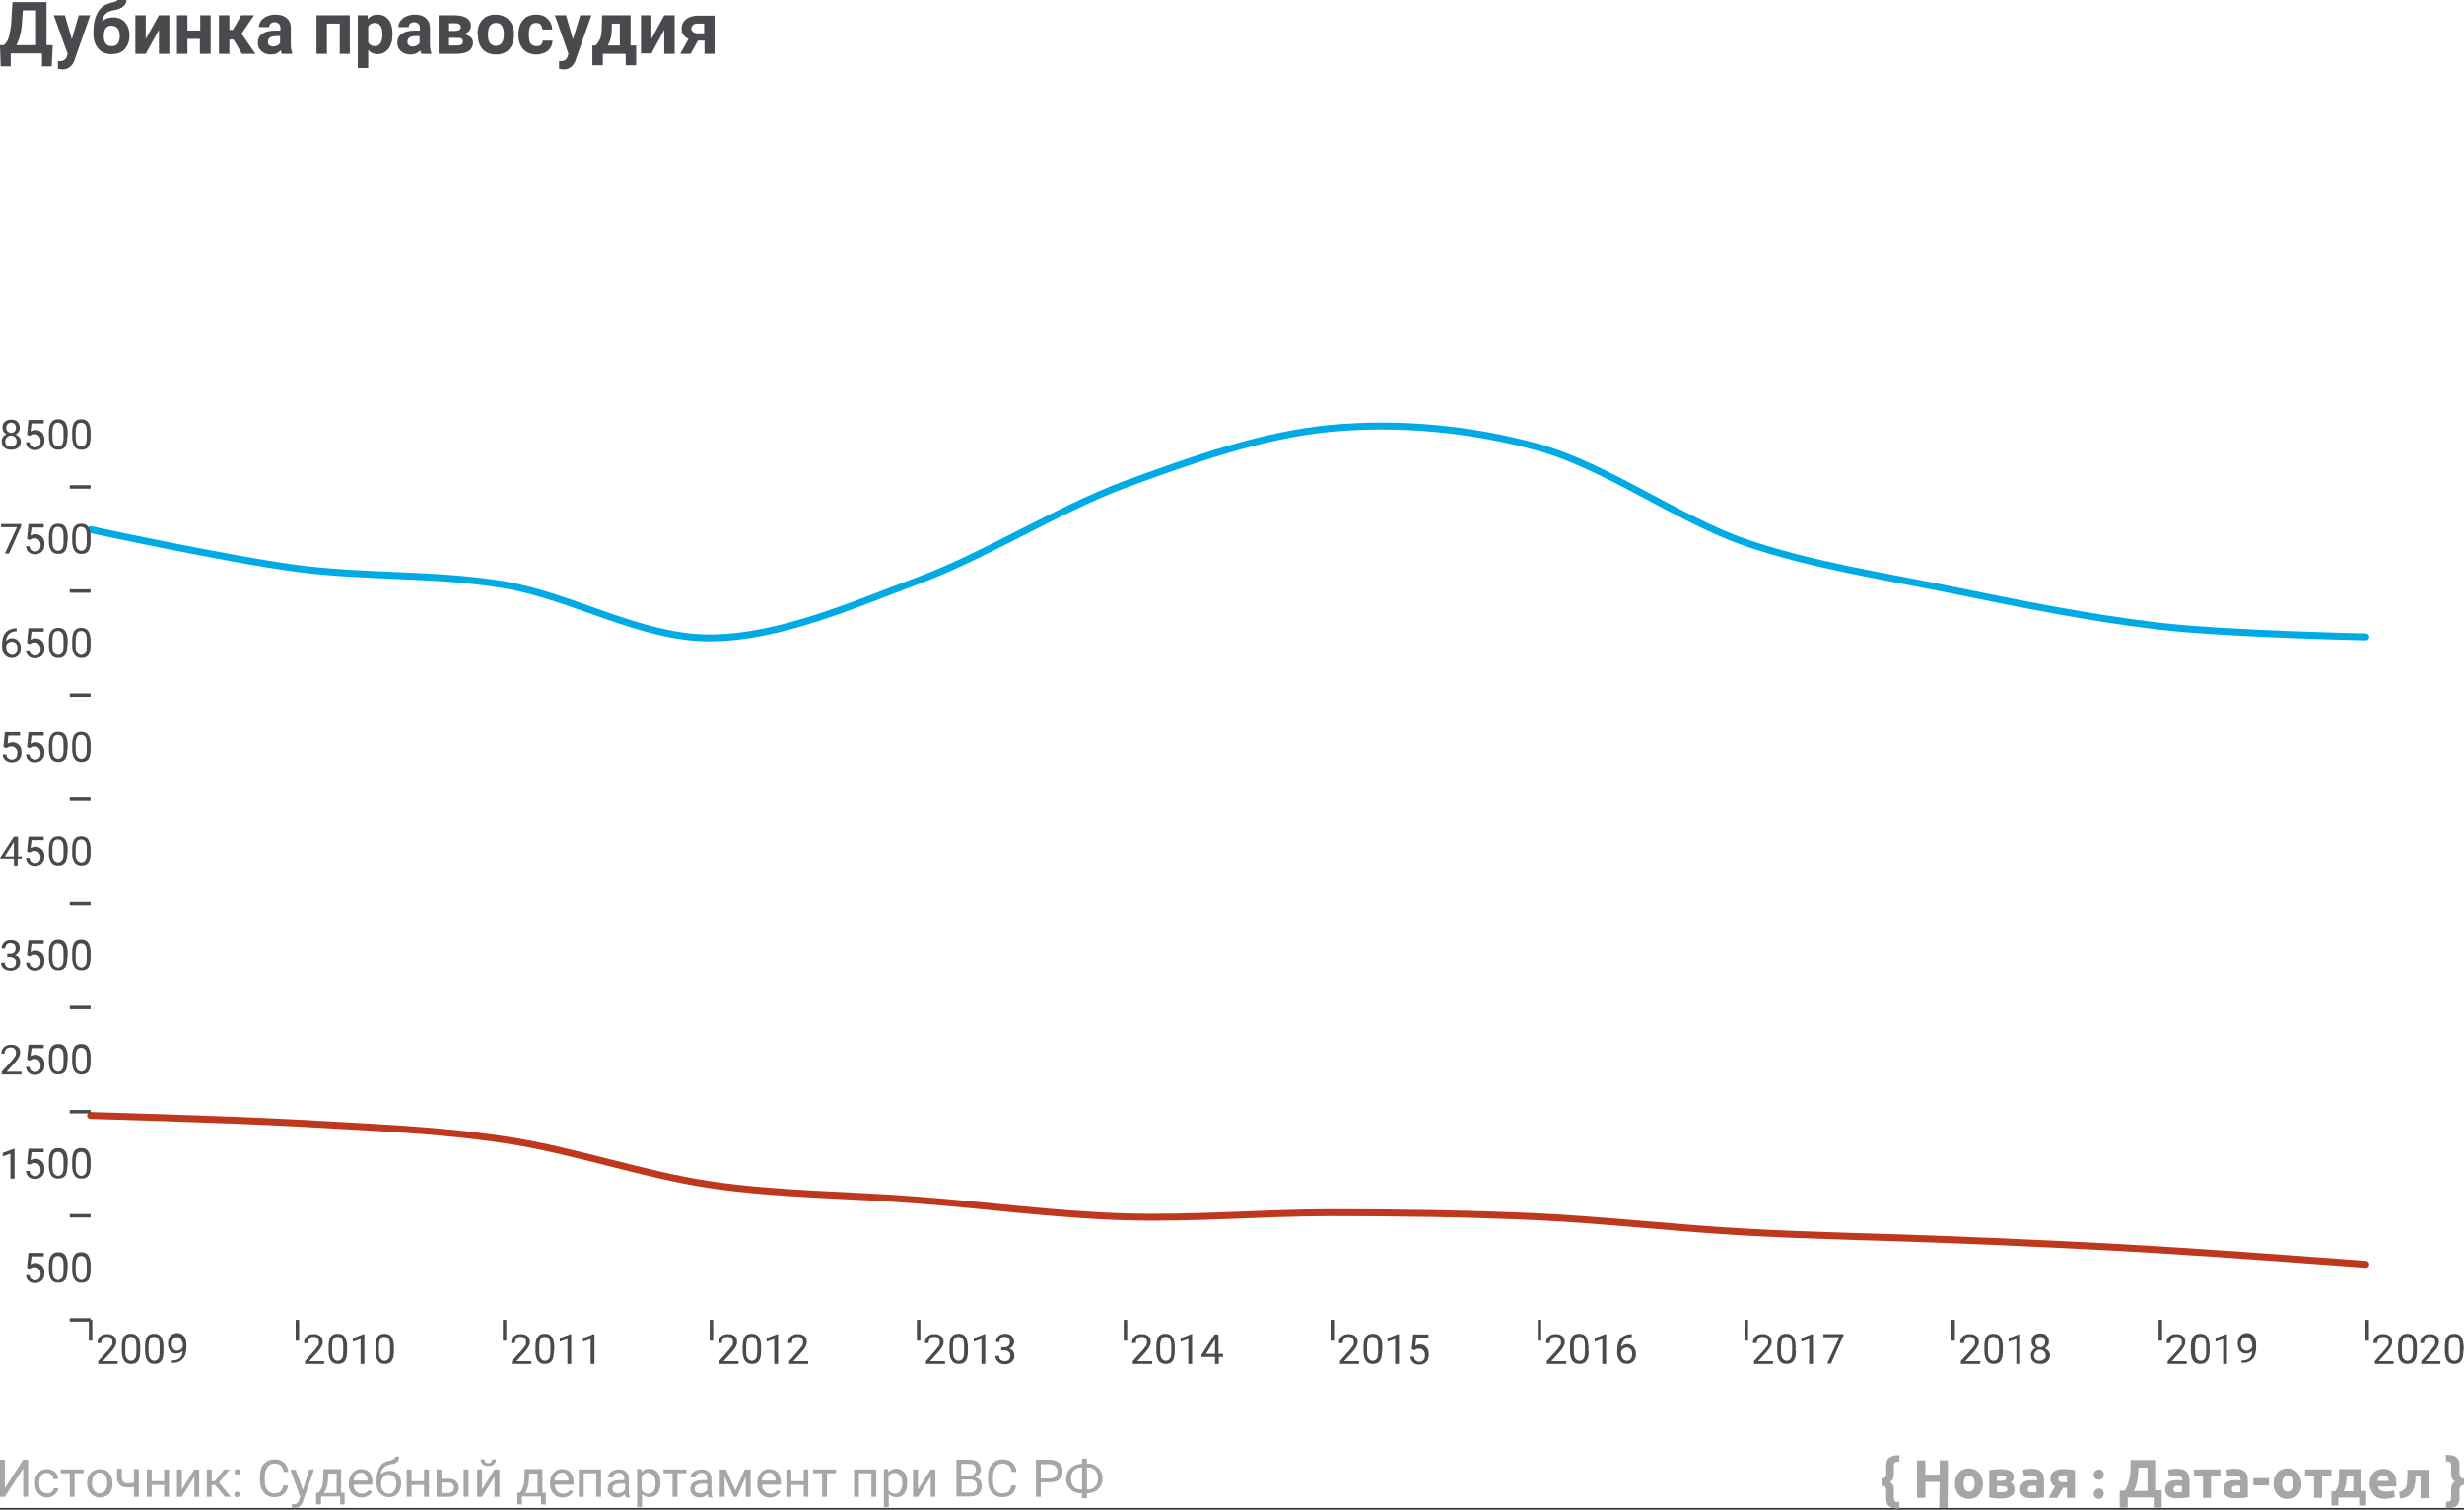 <?xml version="1.0" encoding="utf-8"?>
<!-- Generator: Adobe Illustrator 23.0.6, SVG Export Plug-In . SVG Version: 6.00 Build 0)  -->
<svg version="1.1" id="Слой_1" xmlns="http://www.w3.org/2000/svg" xmlns:xlink="http://www.w3.org/1999/xlink" x="0px" y="0px"
	 viewBox="0 0 710 435" style="enable-background:new 0 0 710 435;" xml:space="preserve">
<rect x="0" y="0" width="710" height="435" fill="#333333" stroke="none"/>
<style type="text/css">
	.st0{fill:#FFFFFF;}
	.st1{fill:#A6A6A6;}
	.st2{fill:#494A4D;}
	.st3{fill:none;stroke:#BF381D;stroke-width:2;stroke-linecap:round;}
	.st4{fill:none;stroke:#00ABE5;stroke-width:2;stroke-linecap:round;}
</style>
<g>
	<path class="st0" d="M0-0.5h710v435H0V-0.5z"/>
	<path class="st1" d="M542.2,426c0.5,0,0.8-0.1,1-0.4c0.2-0.3,0.3-0.6,0.3-1.1v-2.3c0-0.5,0.1-0.9,0.2-1.2c0.1-0.4,0.3-0.6,0.6-0.9
		c0.3-0.2,0.6-0.4,1.1-0.6c0.4-0.1,1-0.2,1.6-0.2h0.3v1.9h-0.4c-0.5,0-0.8,0.1-1,0.3c-0.2,0.2-0.2,0.5-0.2,1v2.1
		c0,0.5-0.1,1-0.2,1.4c-0.1,0.4-0.4,0.7-0.9,1c0.4,0.3,0.7,0.6,0.9,1c0.2,0.4,0.2,0.8,0.2,1.4v2.1c0,0.4,0.1,0.8,0.2,1
		c0.2,0.2,0.5,0.3,1,0.3h0.4v1.9H547c-0.7,0-1.2-0.1-1.6-0.2c-0.4-0.1-0.8-0.3-1.1-0.5c-0.3-0.2-0.5-0.5-0.6-0.9
		c-0.1-0.4-0.2-0.8-0.2-1.2v-2.4c0-0.4-0.1-0.8-0.3-1.1s-0.5-0.4-1-0.4V426z"/>
	<path class="st1" d="M558.9,420.8h2.4l-0.1,13.7h-2.4l0.1-7.5h-4.1v4.6h-2.4v-10.8h2.4v4.1h4.1V420.8L558.9,420.8z"/>
	<path class="st1" d="M571.4,427.5c0,0.6-0.1,1.2-0.3,1.8c-0.2,0.5-0.5,1-0.8,1.4c-0.4,0.4-0.8,0.7-1.3,0.9c-0.5,0.2-1,0.3-1.7,0.3
		c-0.6,0-1.1-0.1-1.6-0.3c-0.5-0.2-0.9-0.5-1.3-0.9c-0.4-0.4-0.6-0.8-0.8-1.4c-0.2-0.5-0.3-1.1-0.3-1.8c0-0.6,0.1-1.2,0.3-1.8
		c0.2-0.5,0.5-1,0.8-1.4c0.4-0.4,0.8-0.7,1.3-0.9c0.5-0.2,1-0.3,1.6-0.3c0.6,0,1.1,0.1,1.6,0.3c0.5,0.2,0.9,0.5,1.3,0.9
		c0.4,0.4,0.6,0.8,0.8,1.4C571.3,426.3,571.4,426.9,571.4,427.5z M569,427.5c0-0.7-0.1-1.3-0.4-1.7c-0.3-0.4-0.7-0.6-1.2-0.6
		c-0.5,0-0.9,0.2-1.2,0.6c-0.3,0.4-0.4,1-0.4,1.7c0,0.7,0.2,1.3,0.4,1.7c0.3,0.4,0.7,0.6,1.2,0.6c0.5,0,0.9-0.2,1.2-0.6
		C568.8,428.8,569,428.2,569,427.5z"/>
	<path class="st1" d="M576.7,431.8c-0.3,0-0.6,0-0.9,0c-0.3,0-0.7-0.1-1-0.1c-0.3,0-0.6-0.1-0.9-0.1c-0.3,0-0.5-0.1-0.7-0.1v-7.9
		c0.2,0,0.4-0.1,0.7-0.1c0.3,0,0.6-0.1,0.9-0.1c0.3,0,0.7-0.1,1-0.1c0.3,0,0.6,0,0.9,0c0.7,0,1.2,0.1,1.7,0.2
		c0.5,0.1,0.8,0.3,1.1,0.5c0.3,0.2,0.5,0.5,0.6,0.7c0.1,0.3,0.2,0.5,0.2,0.8c0,0.4-0.1,0.7-0.3,1c-0.2,0.3-0.4,0.5-0.7,0.6
		c0.1,0.1,0.3,0.1,0.4,0.3c0.2,0.1,0.3,0.2,0.4,0.4c0.1,0.2,0.2,0.3,0.3,0.6c0.1,0.2,0.1,0.5,0.1,0.8c0,0.3-0.1,0.7-0.2,1
		c-0.1,0.3-0.3,0.6-0.7,0.8s-0.7,0.4-1.2,0.6C578.1,431.7,577.5,431.8,576.7,431.8z M576.8,426.6c0.4,0,0.7,0,0.9-0.1
		c0.2-0.1,0.4-0.3,0.4-0.6c0-0.3-0.1-0.5-0.4-0.6c-0.3-0.1-0.6-0.2-1.1-0.2c-0.1,0-0.3,0-0.6,0c-0.2,0-0.4,0-0.6,0.1v1.5H576.8
		L576.8,426.6z M575.5,429.9c0.1,0,0.3,0,0.6,0.1c0.2,0,0.5,0,0.7,0c0.5,0,0.9-0.1,1.2-0.2c0.3-0.1,0.4-0.4,0.4-0.7
		c0-0.3-0.1-0.6-0.4-0.7c-0.3-0.1-0.7-0.2-1.2-0.2h-1.4V429.9L575.5,429.9z"/>
	<path class="st1" d="M585.4,423.2c0.7,0,1.3,0.1,1.7,0.2c0.5,0.2,0.8,0.4,1.1,0.7c0.3,0.3,0.5,0.6,0.6,1.1c0.1,0.4,0.2,0.9,0.2,1.4
		v4.8c-0.3,0.1-0.8,0.1-1.4,0.2c-0.6,0.1-1.3,0.1-2.1,0.1c-0.5,0-1,0-1.4-0.1c-0.4-0.1-0.8-0.2-1.1-0.5c-0.3-0.2-0.6-0.5-0.7-0.8
		c-0.2-0.4-0.2-0.8-0.2-1.3c0-0.5,0.1-0.9,0.3-1.2c0.2-0.3,0.5-0.6,0.8-0.8c0.3-0.2,0.7-0.3,1.1-0.4c0.4-0.1,0.9-0.1,1.3-0.1
		c0.3,0,0.6,0,0.8,0c0.2,0,0.4,0.1,0.6,0.1v-0.2c0-0.4-0.1-0.7-0.4-1c-0.2-0.2-0.7-0.3-1.2-0.3c-0.4,0-0.8,0-1.2,0.1
		c-0.4,0.1-0.7,0.1-1,0.2l-0.3-1.9c0.1,0,0.3-0.1,0.5-0.1c0.2,0,0.4-0.1,0.7-0.1c0.2,0,0.5-0.1,0.8-0.1
		C584.9,423.2,585.2,423.2,585.4,423.2z M585.6,430c0.2,0,0.4,0,0.7,0c0.2,0,0.4,0,0.5,0v-1.8c-0.1,0-0.2,0-0.4-0.1
		c-0.2,0-0.4,0-0.5,0c-0.2,0-0.4,0-0.6,0c-0.2,0-0.4,0.1-0.5,0.2c-0.2,0.1-0.3,0.2-0.4,0.3c-0.1,0.1-0.1,0.3-0.1,0.5
		c0,0.4,0.1,0.6,0.4,0.8C584.8,429.9,585.2,430,585.6,430z"/>
	<path class="st1" d="M594.5,428.7c-0.3,0.5-0.6,1-0.9,1.5c-0.3,0.5-0.5,1-0.8,1.4h-2.4c0.3-0.7,0.6-1.3,0.9-1.8s0.6-1,0.9-1.5
		c-0.4-0.2-0.8-0.5-1-0.9c-0.3-0.4-0.4-0.8-0.4-1.3c0-0.9,0.3-1.6,1-2.1c0.7-0.5,1.6-0.7,2.7-0.7c0.3,0,0.5,0,0.9,0
		c0.3,0,0.6,0.1,0.9,0.1c0.3,0,0.6,0.1,0.9,0.1c0.3,0,0.5,0.1,0.7,0.1v8h-2.3v-2.9H594.5z M595.7,425.1c-0.1,0-0.3,0-0.5,0
		c-0.2,0-0.4,0-0.6,0c-0.6,0-1,0.1-1.2,0.3c-0.2,0.2-0.3,0.4-0.3,0.7c0,0.2,0,0.4,0.1,0.5c0.1,0.1,0.2,0.2,0.3,0.3
		c0.1,0.1,0.3,0.1,0.5,0.2c0.2,0,0.3,0,0.5,0h1.1V425.1L595.7,425.1z"/>
	<path class="st1" d="M606.2,424.9c0,0.5-0.2,0.8-0.4,1.1c-0.3,0.2-0.6,0.4-1,0.4c-0.4,0-0.7-0.1-1-0.4c-0.3-0.2-0.5-0.6-0.5-1.1
		s0.2-0.8,0.5-1.1c0.3-0.2,0.6-0.4,1-0.4c0.4,0,0.7,0.1,1,0.4C606.1,424,606.2,424.4,606.2,424.9z M606.2,430.4
		c0,0.5-0.2,0.8-0.4,1.1c-0.3,0.2-0.6,0.4-1,0.4c-0.4,0-0.7-0.1-1-0.4c-0.3-0.2-0.5-0.6-0.5-1.1s0.2-0.8,0.5-1.1
		c0.3-0.2,0.6-0.4,1-0.4c0.4,0,0.7,0.1,1,0.4C606.1,429.6,606.2,429.9,606.2,430.4z"/>
	<path class="st1" d="M610.7,429.5h1.6c0.4-0.7,0.7-1.3,0.9-2c0.2-0.7,0.4-1.3,0.5-2c0.1-0.7,0.2-1.4,0.2-2.1c0-0.7,0-1.5,0-2.3
		v-0.4h7.1v8.7h1.9v5h-2.3v-2.9h-7.5v2.9h-2.3V429.5z M616.2,422.9c0,0.6-0.1,1.1-0.1,1.7c0,0.6-0.1,1.2-0.2,1.8
		c-0.1,0.6-0.2,1.1-0.4,1.7c-0.2,0.6-0.4,1.1-0.6,1.5h3.9v-6.7H616.2z"/>
	<path class="st1" d="M627.3,423.2c0.7,0,1.3,0.1,1.7,0.2c0.5,0.2,0.8,0.4,1.1,0.7c0.3,0.3,0.5,0.6,0.6,1.1c0.1,0.4,0.2,0.9,0.2,1.4
		v4.8c-0.3,0.1-0.8,0.1-1.4,0.2c-0.6,0.1-1.3,0.1-2.2,0.1c-0.5,0-1,0-1.4-0.1c-0.4-0.1-0.8-0.2-1.1-0.5c-0.3-0.2-0.5-0.5-0.7-0.8
		c-0.2-0.4-0.2-0.8-0.2-1.3c0-0.5,0.1-0.9,0.3-1.2c0.2-0.3,0.4-0.6,0.8-0.8c0.3-0.2,0.7-0.3,1.1-0.4c0.4-0.1,0.9-0.1,1.3-0.1
		c0.3,0,0.6,0,0.8,0c0.2,0,0.4,0.1,0.6,0.1v-0.2c0-0.4-0.1-0.7-0.4-1c-0.2-0.2-0.7-0.3-1.2-0.3c-0.4,0-0.8,0-1.2,0.1
		c-0.4,0.1-0.7,0.1-1,0.2l-0.3-1.9c0.1,0,0.3-0.1,0.5-0.1c0.2,0,0.4-0.1,0.7-0.1c0.2,0,0.5-0.1,0.8-0.1
		C626.7,423.2,627,423.2,627.3,423.2z M627.5,430c0.2,0,0.4,0,0.7,0c0.2,0,0.4,0,0.5,0v-1.8c-0.1,0-0.2,0-0.4-0.1
		c-0.2,0-0.4,0-0.5,0c-0.2,0-0.4,0-0.6,0c-0.2,0-0.4,0.1-0.5,0.2c-0.1,0.1-0.2,0.2-0.3,0.3c-0.1,0.1-0.1,0.3-0.1,0.5
		c0,0.4,0.1,0.6,0.4,0.8C626.7,429.9,627,430,627.5,430z"/>
	<path class="st1" d="M639.7,425.3h-2.6v6.3h-2.3v-6.3h-2.6v-1.9h7.6V425.3L639.7,425.3z"/>
	<path class="st1" d="M644.1,423.2c0.7,0,1.3,0.1,1.7,0.2c0.5,0.2,0.8,0.4,1.1,0.7c0.3,0.3,0.5,0.6,0.6,1.1c0.1,0.4,0.2,0.9,0.2,1.4
		v4.8c-0.3,0.1-0.8,0.1-1.4,0.2c-0.6,0.1-1.3,0.1-2.2,0.1c-0.5,0-1,0-1.4-0.1c-0.4-0.1-0.8-0.2-1.1-0.5c-0.3-0.2-0.6-0.5-0.7-0.8
		c-0.2-0.4-0.2-0.8-0.2-1.3c0-0.5,0.1-0.9,0.3-1.2c0.2-0.3,0.4-0.6,0.8-0.8c0.3-0.2,0.7-0.3,1.1-0.4c0.4-0.1,0.8-0.1,1.3-0.1
		c0.3,0,0.6,0,0.8,0c0.2,0,0.4,0.1,0.6,0.1v-0.2c0-0.4-0.1-0.7-0.4-1c-0.2-0.2-0.7-0.3-1.2-0.3c-0.4,0-0.8,0-1.2,0.1
		c-0.4,0.1-0.7,0.1-1,0.2l-0.3-1.9c0.1,0,0.3-0.1,0.5-0.1c0.2,0,0.4-0.1,0.7-0.1c0.2,0,0.5-0.1,0.8-0.1
		C643.5,423.2,643.8,423.2,644.1,423.2z M644.3,430c0.2,0,0.4,0,0.7,0c0.2,0,0.4,0,0.5,0v-1.8c-0.1,0-0.2,0-0.4-0.1
		c-0.2,0-0.4,0-0.5,0c-0.2,0-0.4,0-0.6,0c-0.2,0-0.4,0.1-0.5,0.2c-0.1,0.1-0.2,0.2-0.3,0.3c-0.1,0.1-0.1,0.3-0.1,0.5
		c0,0.4,0.1,0.6,0.4,0.8C643.5,429.9,643.8,430,644.3,430z"/>
	<path class="st1" d="M649.3,425.9h4.5v2.1h-4.5V425.9z"/>
	<path class="st1" d="M663.2,427.5c0,0.6-0.1,1.2-0.3,1.8c-0.2,0.5-0.5,1-0.8,1.4c-0.4,0.4-0.8,0.7-1.3,0.9
		c-0.5,0.2-1.1,0.3-1.7,0.3c-0.6,0-1.2-0.1-1.6-0.3c-0.5-0.2-0.9-0.5-1.3-0.9c-0.3-0.4-0.6-0.8-0.8-1.4c-0.2-0.5-0.3-1.1-0.3-1.8
		c0-0.6,0.1-1.2,0.3-1.8c0.2-0.5,0.5-1,0.8-1.4c0.4-0.4,0.8-0.7,1.3-0.9c0.5-0.2,1-0.3,1.6-0.3c0.6,0,1.1,0.1,1.6,0.3
		c0.5,0.2,0.9,0.5,1.3,0.9c0.3,0.4,0.6,0.8,0.8,1.4C663,426.3,663.2,426.9,663.2,427.5z M660.8,427.5c0-0.7-0.2-1.3-0.4-1.7
		c-0.3-0.4-0.7-0.6-1.2-0.6c-0.5,0-0.9,0.2-1.2,0.6c-0.3,0.4-0.4,1-0.4,1.7c0,0.7,0.1,1.3,0.4,1.7c0.3,0.4,0.7,0.6,1.2,0.6
		c0.5,0,0.9-0.2,1.2-0.6C660.6,428.8,660.8,428.2,660.8,427.5z"/>
	<path class="st1" d="M671.7,425.3h-2.6v6.3h-2.3v-6.3h-2.6v-1.9h7.6V425.3z"/>
	<path class="st1" d="M671.9,429.7h1c0.3-0.4,0.5-0.8,0.7-1.3c0.2-0.5,0.3-1.1,0.3-1.7c0.1-0.6,0.1-1.2,0.1-1.8c0-0.6,0-1.1,0-1.6
		h6.4v6.3h1.4v4.2h-2v-2.3h-6v2.3h-2V429.7z M678.1,429.7v-4.4h-1.9c0,0.4,0,0.7-0.1,1.1c0,0.4-0.1,0.8-0.1,1.2
		c-0.1,0.4-0.2,0.8-0.3,1.1c-0.1,0.4-0.3,0.7-0.4,1H678.1L678.1,429.7z"/>
	<path class="st1" d="M682.8,427.6c0-0.7,0.1-1.4,0.3-1.9c0.2-0.5,0.5-1,0.9-1.4c0.4-0.4,0.8-0.6,1.2-0.8c0.5-0.2,1-0.3,1.5-0.3
		c1.2,0,2.1,0.4,2.8,1.1c0.7,0.7,1,1.8,1,3.1c0,0.1,0,0.3,0,0.5s0,0.3,0,0.4h-5.3c0.1,0.5,0.3,0.9,0.7,1.1c0.4,0.3,0.9,0.4,1.6,0.4
		c0.4,0,0.8,0,1.3-0.1s0.7-0.2,1-0.3l0.3,1.9c-0.1,0.1-0.3,0.1-0.5,0.2c-0.2,0.1-0.4,0.1-0.7,0.2c-0.2,0-0.5,0.1-0.8,0.1
		s-0.6,0.1-0.9,0.1c-0.7,0-1.4-0.1-1.9-0.3c-0.5-0.2-1-0.5-1.3-0.9s-0.6-0.8-0.8-1.3C682.9,428.7,682.8,428.2,682.8,427.6z
		 M688.3,426.7c0-0.2,0-0.4-0.1-0.6c0-0.2-0.1-0.3-0.3-0.5c-0.1-0.1-0.3-0.3-0.5-0.4c-0.2-0.1-0.4-0.1-0.7-0.1
		c-0.3,0-0.5,0.1-0.7,0.1c-0.2,0.1-0.3,0.2-0.5,0.4c-0.1,0.1-0.2,0.3-0.3,0.5c-0.1,0.2-0.1,0.4-0.2,0.6H688.3L688.3,426.7
		L688.3,426.7z"/>
	<path class="st1" d="M696,425.3c0,0.3,0,0.6,0,1c0,0.3,0,0.7-0.1,1c0,0.3-0.1,0.7-0.2,1c-0.1,0.3-0.2,0.6-0.3,0.9
		c-0.1,0.3-0.3,0.6-0.5,0.9c-0.2,0.3-0.4,0.5-0.7,0.8c-0.3,0.2-0.7,0.4-1.1,0.6c-0.4,0.1-0.9,0.2-1.5,0.3l-0.3-1.9
		c0.5-0.1,0.9-0.3,1.2-0.5c0.3-0.2,0.5-0.4,0.7-0.7c0.1-0.3,0.2-0.6,0.3-0.9c0.1-0.3,0.1-0.7,0.1-1.1c0-0.4,0.1-0.8,0.1-1.2
		c0-0.4,0-0.8,0-1.1v-0.9h6.1v8.2h-2.3v-6.3H696z"/>
	<path class="st1" d="M710,427.9c-0.5,0-0.8,0.1-1,0.4c-0.2,0.3-0.3,0.6-0.3,1.1v2.4c0,0.5-0.1,0.8-0.2,1.2
		c-0.1,0.3-0.3,0.6-0.6,0.9c-0.3,0.2-0.6,0.4-1.1,0.5c-0.5,0.1-1,0.2-1.7,0.2h-0.3v-1.9h0.4c0.5,0,0.8-0.1,0.9-0.3
		c0.2-0.2,0.2-0.5,0.2-1v-2.1c0-0.5,0.1-1,0.2-1.4c0.2-0.4,0.4-0.7,0.9-1c-0.4-0.3-0.7-0.6-0.9-1c-0.1-0.4-0.2-0.8-0.2-1.4v-2.1
		c0-0.4-0.1-0.8-0.2-1c-0.2-0.2-0.5-0.3-0.9-0.3h-0.4v-1.9h0.3c0.7,0,1.2,0.1,1.7,0.2c0.4,0.1,0.8,0.3,1.1,0.6
		c0.3,0.2,0.5,0.5,0.6,0.9c0.1,0.3,0.2,0.8,0.2,1.2v2.4c0,0.4,0.1,0.8,0.3,1.1c0.2,0.3,0.5,0.4,1,0.4V427.9z"/>
	<path class="st2" d="M14.9,19.1h-2.8v-3.7h-9v3.7H0.2L0,13h1.1c0.6-0.5,1.1-1.2,1.4-2.2c0.3-1,0.5-2.2,0.7-3.6l0.4-6.6h9.8V13h1.8
		L14.9,19.1z M4.7,13h5.7V3H6.6L6.3,7C6.1,9.6,5.5,11.6,4.7,13z M20.7,11.3l2-6.9H26l-4.5,12.8l-0.2,0.6C20.6,19.2,19.5,20,18,20
		c-0.4,0-0.9-0.1-1.3-0.2v-2.2l0.5,0c0.6,0,1-0.1,1.3-0.3c0.3-0.2,0.5-0.4,0.7-0.9l0.3-0.9L15.5,4.4h3.2L20.7,11.3z M32.6,5
		C34,5,35.2,5.5,36,6.4s1.3,2.2,1.3,3.8v0.1c0,1.6-0.5,2.9-1.4,3.9c-0.9,1-2.2,1.4-3.8,1.4c-1.6,0-2.9-0.5-3.8-1.6
		c-0.9-1.1-1.4-2.5-1.4-4.2V9.4c0-2.5,0.4-4.4,1.3-5.9c0.8-1.4,2.1-2.3,3.8-2.7c0.9-0.2,1.4-0.4,1.7-0.6c0.2-0.2,0.4-0.4,0.4-0.8
		h2.4c0,1.1-0.3,1.9-0.9,2.4c-0.6,0.5-1.6,1-3.1,1.2c-0.9,0.2-1.6,0.5-2.1,1c-0.5,0.5-0.9,1.2-1,2.2C30.2,5.4,31.3,5,32.6,5z
		 M32.1,7.4c-0.7,0-1.2,0.2-1.6,0.7s-0.6,1.2-0.6,2.3c0,0.9,0.2,1.7,0.6,2.2c0.4,0.5,1,0.7,1.7,0.7c0.7,0,1.3-0.2,1.7-0.7
		c0.4-0.5,0.6-1.2,0.6-2.1v-0.2c0-0.9-0.2-1.6-0.6-2.1C33.3,7.6,32.8,7.4,32.1,7.4z M45.8,4.4h3v11.1h-3V8.6L42,15.5h-3V4.4h3v6.8
		L45.8,4.4z M60.6,15.5h-3v-4.3H54v4.3h-3V4.4h3v4.4h3.7V4.4h3V15.5z M67.3,11.4h-1.2v4.1h-3V4.4h3v4.2h1l2.4-4.2h3.7l-3.6,5.3
		l4,5.8h-3.9L67.3,11.4z M81.2,15.5c-0.1-0.3-0.2-0.6-0.3-1c-0.7,0.8-1.6,1.2-2.8,1.2c-1.1,0-2-0.3-2.7-0.9
		c-0.7-0.6-1.1-1.4-1.1-2.4c0-1.2,0.4-2.1,1.3-2.7c0.9-0.6,2.1-0.9,3.8-0.9h1.4V8.1c0-0.5-0.1-0.9-0.4-1.2c-0.3-0.3-0.7-0.5-1.2-0.5
		c-0.5,0-0.9,0.1-1.2,0.4c-0.3,0.2-0.4,0.6-0.4,1h-3c0-0.6,0.2-1.2,0.6-1.8c0.4-0.5,1-1,1.7-1.3c0.7-0.3,1.5-0.5,2.4-0.5
		c1.4,0,2.5,0.3,3.3,1c0.8,0.7,1.2,1.6,1.2,2.9v4.8c0,1.1,0.2,1.8,0.4,2.4v0.2H81.2z M78.7,13.4c0.4,0,0.8-0.1,1.2-0.3
		c0.4-0.2,0.6-0.4,0.8-0.8v-1.9h-1.1c-1.5,0-2.3,0.5-2.4,1.5l0,0.2c0,0.4,0.1,0.7,0.4,0.9C77.9,13.3,78.3,13.4,78.7,13.4z
		 M100.9,15.5h-3V6.8h-3.7v8.7h-3V4.4h9.6V15.5z M113.1,10c0,1.7-0.4,3.1-1.2,4.1c-0.8,1-1.8,1.5-3.1,1.5c-1.1,0-2-0.4-2.7-1.2v5.2
		h-3V4.4h2.8l0.1,1.1c0.7-0.9,1.7-1.3,2.8-1.3c1.4,0,2.4,0.5,3.2,1.5c0.8,1,1.1,2.4,1.1,4.2V10z M110.2,9.8c0-1-0.2-1.8-0.6-2.4
		c-0.4-0.6-0.9-0.8-1.6-0.8c-0.9,0-1.6,0.4-1.9,1.1v4.5c0.4,0.7,1,1.1,1.9,1.1C109.5,13.3,110.2,12.1,110.2,9.8z M121.4,15.5
		c-0.1-0.3-0.2-0.6-0.3-1c-0.7,0.8-1.7,1.2-2.8,1.2c-1.1,0-2-0.3-2.7-0.9c-0.7-0.6-1.1-1.4-1.1-2.4c0-1.2,0.4-2.1,1.3-2.7
		c0.9-0.6,2.1-0.9,3.8-0.9h1.4V8.1c0-0.5-0.1-0.9-0.4-1.2s-0.7-0.5-1.2-0.5c-0.5,0-0.9,0.1-1.2,0.4c-0.3,0.2-0.4,0.6-0.4,1h-3
		c0-0.6,0.2-1.2,0.6-1.8c0.4-0.5,1-1,1.7-1.3c0.7-0.3,1.5-0.5,2.4-0.5c1.4,0,2.4,0.3,3.2,1c0.8,0.7,1.2,1.6,1.2,2.9v4.8
		c0,1.1,0.2,1.8,0.4,2.4v0.2H121.4z M118.9,13.4c0.4,0,0.8-0.1,1.2-0.3c0.4-0.2,0.6-0.4,0.8-0.8v-1.9h-1.1c-1.5,0-2.3,0.5-2.4,1.5
		l0,0.2c0,0.4,0.1,0.7,0.4,0.9C118.1,13.3,118.5,13.4,118.9,13.4z M126.4,15.5V4.4h4.6c1.5,0,2.7,0.3,3.5,0.8
		c0.8,0.5,1.2,1.3,1.2,2.3c0,0.5-0.2,1-0.5,1.4c-0.3,0.4-0.8,0.7-1.5,0.9c0.8,0.2,1.4,0.5,1.9,0.9c0.5,0.4,0.7,1,0.7,1.6
		c0,1-0.4,1.8-1.2,2.4c-0.8,0.5-1.9,0.8-3.4,0.8H126.4z M129.4,10.9v2.2h2.4c1.1,0,1.6-0.4,1.6-1.1c0-0.8-0.5-1.1-1.5-1.1H129.4z
		 M129.4,8.9h1.8c1,0,1.6-0.4,1.6-1c0-0.4-0.1-0.7-0.4-0.9c-0.3-0.2-0.7-0.3-1.3-0.3h-1.7V8.9z M137.6,9.8c0-1.1,0.2-2.1,0.6-2.9
		c0.4-0.9,1-1.5,1.8-2c0.8-0.5,1.7-0.7,2.8-0.7c1.5,0,2.7,0.5,3.7,1.4c0.9,0.9,1.5,2.2,1.6,3.7l0,0.8c0,1.7-0.5,3.1-1.4,4.1
		s-2.2,1.5-3.8,1.5c-1.6,0-2.9-0.5-3.8-1.5c-0.9-1-1.4-2.4-1.4-4.2V9.8z M140.6,10c0,1.1,0.2,1.9,0.6,2.4c0.4,0.5,1,0.8,1.7,0.8
		c0.7,0,1.3-0.3,1.7-0.8c0.4-0.6,0.6-1.4,0.6-2.6c0-1-0.2-1.8-0.6-2.4c-0.4-0.6-1-0.8-1.7-0.8s-1.3,0.3-1.7,0.8
		C140.8,8,140.6,8.9,140.6,10z M154.6,13.3c0.5,0,1-0.1,1.3-0.4c0.3-0.3,0.5-0.7,0.5-1.2h2.8c0,0.8-0.2,1.4-0.6,2.1
		c-0.4,0.6-1,1.1-1.7,1.4c-0.7,0.3-1.5,0.5-2.3,0.5c-1.6,0-2.8-0.5-3.8-1.5c-0.9-1-1.4-2.4-1.4-4.2V9.8c0-1.7,0.5-3.1,1.4-4.1
		c0.9-1,2.1-1.5,3.7-1.5c1.4,0,2.5,0.4,3.3,1.2c0.8,0.8,1.3,1.8,1.3,3.1h-2.8c0-0.6-0.2-1-0.5-1.4c-0.3-0.4-0.8-0.5-1.3-0.5
		c-0.7,0-1.2,0.2-1.6,0.8c-0.3,0.5-0.5,1.3-0.5,2.4v0.3c0,1.1,0.2,2,0.5,2.5C153.4,13,153.9,13.3,154.6,13.3z M165.1,11.3l2.1-6.9
		h3.2l-4.5,12.8l-0.2,0.6c-0.7,1.4-1.8,2.2-3.3,2.2c-0.4,0-0.9-0.1-1.3-0.2v-2.2l0.5,0c0.6,0,1-0.1,1.2-0.3c0.3-0.2,0.5-0.4,0.7-0.9
		l0.3-0.9l-3.9-11.1h3.2L165.1,11.3z M171.6,13.1c0.7-0.7,1.1-1.4,1.4-2.1c0.2-0.7,0.4-1.7,0.4-3l0.1-3.6h8.2v8.7h1.6v5.7h-3v-3.3
		h-6.6v3.3h-3v-5.7H171.6z M175.1,13.1h3.5V6.8h-2.3l0,1.3C176.3,10.2,175.9,11.8,175.1,13.1z M191.4,4.4h3v11.1h-3V8.6l-3.7,6.8h-3
		V4.4h3v6.8L191.4,4.4z M205.9,4.4v11.1h-2.9v-3.8h-1.9l-2.1,3.8h-3l2.4-4.3c-0.7-0.3-1.2-0.7-1.5-1.2c-0.4-0.5-0.5-1.1-0.5-1.8
		c0-1.1,0.4-1.9,1.2-2.6c0.8-0.7,1.9-1,3.3-1.1H205.9z M200.9,9.6h2V6.8H201c-0.5,0-1,0.1-1.3,0.4c-0.3,0.3-0.5,0.6-0.5,1
		c0,0.4,0.2,0.7,0.5,1C200,9.4,200.4,9.6,200.9,9.6z"/>
	<path class="st1" d="M6.7,420.6h1.4v10.7H6.7v-8.2l-5.3,8.2H0v-10.7h1.4v8.2L6.7,420.6z M13.6,430.3c0.5,0,0.9-0.1,1.3-0.4
		c0.4-0.3,0.6-0.7,0.6-1.1h1.3c0,0.5-0.2,0.9-0.5,1.3s-0.7,0.7-1.1,1c-0.5,0.2-1,0.4-1.5,0.4c-1.1,0-1.9-0.4-2.6-1.1
		c-0.6-0.7-1-1.7-1-3v-0.2c0-0.8,0.1-1.5,0.4-2c0.3-0.6,0.7-1.1,1.2-1.4c0.5-0.3,1.1-0.5,1.9-0.5c0.9,0,1.6,0.3,2.2,0.8
		c0.6,0.5,0.9,1.2,0.9,2.1h-1.3c0-0.5-0.2-0.9-0.6-1.3c-0.4-0.3-0.8-0.5-1.3-0.5c-0.7,0-1.2,0.2-1.6,0.7c-0.4,0.5-0.6,1.2-0.6,2.1
		v0.3c0,0.9,0.2,1.6,0.6,2.1C12.4,430.1,12.9,430.3,13.6,430.3z M24.2,424.5h-2.7v6.8h-1.4v-6.8h-2.6v-1.1h6.6V424.5z M25.1,427.3
		c0-0.8,0.1-1.5,0.5-2.1c0.3-0.6,0.7-1.1,1.3-1.4c0.5-0.3,1.2-0.5,1.9-0.5c1.1,0,2,0.4,2.6,1.1c0.7,0.8,1,1.7,1,3v0.1
		c0,0.8-0.1,1.5-0.4,2.1c-0.3,0.6-0.7,1.1-1.3,1.4c-0.6,0.3-1.2,0.5-1.9,0.5c-1.1,0-1.9-0.4-2.6-1.1
		C25.5,429.6,25.1,428.6,25.1,427.3L25.1,427.3z M26.5,427.4c0,0.9,0.2,1.6,0.6,2.1c0.4,0.5,0.9,0.8,1.6,0.8c0.7,0,1.2-0.3,1.6-0.8
		c0.4-0.5,0.6-1.3,0.6-2.3c0-0.9-0.2-1.6-0.6-2.1c-0.4-0.5-1-0.8-1.6-0.8c-0.7,0-1.2,0.3-1.6,0.8C26.7,425.7,26.5,426.4,26.5,427.4z
		 M40,431.3h-1.4v-2.9c-0.6,0.2-1.2,0.2-1.8,0.2c-1,0-1.8-0.2-2.3-0.8c-0.5-0.5-0.8-1.2-0.8-2.2v-2.4h1.4v2.4c0,1.2,0.6,1.8,1.7,1.8
		c0.6,0,1.2-0.1,1.8-0.2v-3.9H40V431.3z M48.7,431.3h-1.4v-3.4h-3.6v3.4h-1.4v-7.9h1.4v3.4h3.6v-3.4h1.4V431.3z M56,423.4h1.4v7.9
		H56v-5.8l-3.6,5.8H51v-7.9h1.4v5.8L56,423.4z M62,427.9h-1v3.4h-1.4v-7.9H61v3.4h0.9l2.7-3.4h1.6l-3.1,3.8l3.4,4.1h-1.7L62,427.9z
		 M67.5,430.6c0-0.2,0.1-0.4,0.2-0.6c0.1-0.1,0.3-0.2,0.6-0.2c0.3,0,0.5,0.1,0.6,0.2c0.1,0.2,0.2,0.4,0.2,0.6c0,0.2-0.1,0.4-0.2,0.6
		c-0.1,0.1-0.4,0.2-0.6,0.2c-0.3,0-0.5-0.1-0.6-0.2C67.6,431,67.5,430.8,67.5,430.6z M67.6,424.1c0-0.2,0.1-0.4,0.2-0.6
		c0.1-0.2,0.4-0.2,0.6-0.2c0.3,0,0.5,0.1,0.6,0.2c0.1,0.2,0.2,0.4,0.2,0.6c0,0.2-0.1,0.4-0.2,0.6c-0.1,0.1-0.4,0.2-0.6,0.2
		c-0.3,0-0.5-0.1-0.6-0.2C67.6,424.5,67.6,424.4,67.6,424.1z M83,427.9c-0.1,1.1-0.5,2-1.2,2.6c-0.7,0.6-1.6,0.9-2.8,0.9
		c-1.3,0-2.3-0.5-3-1.4c-0.8-0.9-1.1-2.1-1.1-3.6v-1c0-1,0.2-1.9,0.5-2.6c0.4-0.8,0.9-1.3,1.5-1.7c0.6-0.4,1.4-0.6,2.3-0.6
		c1.1,0,2,0.3,2.7,1c0.7,0.6,1.1,1.5,1.2,2.6h-1.4c-0.1-0.8-0.4-1.5-0.8-1.8s-1-0.6-1.7-0.6c-0.9,0-1.6,0.3-2.1,1
		c-0.5,0.7-0.8,1.6-0.8,2.8v1c0,1.2,0.2,2.1,0.7,2.8c0.5,0.7,1.2,1,2,1c0.8,0,1.4-0.2,1.8-0.5c0.4-0.4,0.7-1,0.8-1.8H83z
		 M87.3,429.3l1.8-5.9h1.4l-3.2,9.2c-0.5,1.3-1.3,2-2.4,2l-0.3,0l-0.5-0.1v-1.1l0.4,0c0.5,0,0.8-0.1,1.1-0.3c0.3-0.2,0.5-0.5,0.6-1
		l0.3-0.8l-2.8-7.8h1.5L87.3,429.3z M91.7,430.2l0.5-0.6c0.5-0.7,0.8-1.7,0.9-3.1l0.1-3.2h5.1v6.8h1v3.4H98v-2.3h-5.5v2.3h-1.4
		l0-3.4H91.7z M93.3,430.2H97v-5.6h-2.4l-0.1,1.9C94.4,428.1,94,429.3,93.3,430.2z M104.1,431.5c-1.1,0-1.9-0.4-2.6-1.1
		c-0.7-0.7-1-1.7-1-2.8v-0.2c0-0.8,0.2-1.5,0.5-2.1c0.3-0.6,0.7-1.1,1.3-1.5c0.5-0.4,1.1-0.5,1.8-0.5c1,0,1.8,0.3,2.4,1
		c0.6,0.7,0.8,1.6,0.8,2.9v0.6h-5.4c0,0.8,0.2,1.4,0.7,1.9c0.4,0.5,1,0.7,1.7,0.7c0.5,0,0.9-0.1,1.2-0.3c0.3-0.2,0.6-0.5,0.9-0.8
		l0.8,0.6C106.5,430.9,105.5,431.5,104.1,431.5z M104,424.3c-0.5,0-1,0.2-1.4,0.6c-0.4,0.4-0.6,1-0.7,1.7h4v-0.1
		c0-0.7-0.2-1.2-0.6-1.6C105,424.5,104.5,424.3,104,424.3z M112.3,423.8c1,0,1.8,0.3,2.4,1c0.6,0.7,0.9,1.5,0.9,2.6v0.1
		c0,0.7-0.2,1.4-0.4,2c-0.3,0.6-0.7,1-1.2,1.4c-0.5,0.3-1.2,0.5-1.9,0.5c-1.1,0-1.9-0.4-2.6-1.1c-0.7-0.7-1-1.7-1-2.9v-0.7
		c0-1.7,0.3-3,0.9-4c0.6-1,1.5-1.6,2.7-1.8c0.7-0.1,1.1-0.3,1.4-0.5c0.2-0.2,0.4-0.4,0.4-0.7h1.1c0,0.6-0.1,1.1-0.4,1.4
		c-0.3,0.3-0.7,0.6-1.3,0.7l-1,0.2c-0.8,0.2-1.4,0.5-1.8,1c-0.4,0.4-0.7,1-0.8,1.8C110.4,424.2,111.2,423.8,112.3,423.8z M112,424.9
		c-0.7,0-1.2,0.2-1.6,0.7c-0.4,0.5-0.6,1.1-0.6,1.9v0.1c0,0.9,0.2,1.5,0.6,2c0.4,0.5,0.9,0.8,1.6,0.8c0.7,0,1.2-0.2,1.6-0.8
		s0.6-1.2,0.6-2.2c0-0.8-0.2-1.3-0.6-1.8C113.2,425.2,112.7,424.9,112,424.9z M123.6,431.3h-1.4v-3.4h-3.6v3.4h-1.4v-7.9h1.4v3.4
		h3.6v-3.4h1.4V431.3z M127.2,426.1h2.1c0.9,0,1.6,0.2,2.1,0.7c0.5,0.5,0.8,1.1,0.8,1.9c0,0.8-0.3,1.4-0.8,1.9
		c-0.5,0.5-1.3,0.7-2.2,0.7h-3.4v-7.9h1.4V426.1z M135,431.3h-1.4v-7.9h1.4V431.3z M127.2,427.2v3h2c0.5,0,0.9-0.1,1.2-0.4
		c0.3-0.3,0.4-0.6,0.4-1.1c0-0.4-0.1-0.8-0.4-1.1c-0.3-0.3-0.6-0.4-1.1-0.4H127.2z M142.5,423.4h1.4v7.9h-1.4v-5.8l-3.6,5.8h-1.4
		v-7.9h1.4v5.8L142.5,423.4z M142.9,420.5c0,0.6-0.2,1.1-0.6,1.4c-0.4,0.4-0.9,0.5-1.6,0.5c-0.7,0-1.2-0.2-1.6-0.5
		c-0.4-0.4-0.6-0.8-0.6-1.4h1.1c0,0.3,0.1,0.6,0.3,0.8c0.2,0.2,0.4,0.3,0.8,0.3c0.3,0,0.6-0.1,0.8-0.3c0.2-0.2,0.3-0.4,0.3-0.8
		H142.9z M149.7,430.2l0.5-0.6c0.5-0.7,0.8-1.7,0.9-3.1l0.1-3.2h5.1v6.8h1v3.4h-1.4v-2.3h-5.5v2.3h-1.3l0-3.4H149.7z M151.3,430.2
		h3.6v-5.6h-2.4l-0.1,1.9C152.3,428.1,152,429.3,151.3,430.2z M162.1,431.5c-1.1,0-2-0.4-2.6-1.1c-0.7-0.7-1-1.7-1-2.8v-0.2
		c0-0.8,0.1-1.5,0.4-2.1s0.7-1.1,1.3-1.5c0.5-0.4,1.1-0.5,1.8-0.5c1,0,1.8,0.3,2.4,1c0.6,0.7,0.9,1.6,0.9,2.9v0.6h-5.4
		c0,0.8,0.2,1.4,0.7,1.9c0.4,0.5,1,0.7,1.7,0.7c0.5,0,0.9-0.1,1.2-0.3c0.3-0.2,0.6-0.5,0.9-0.8l0.8,0.6
		C164.4,430.9,163.4,431.5,162.1,431.5z M161.9,424.3c-0.5,0-1,0.2-1.4,0.6c-0.4,0.4-0.6,1-0.7,1.7h4v-0.1c0-0.7-0.2-1.2-0.6-1.6
		C162.9,424.5,162.5,424.3,161.9,424.3z M173.2,431.3h-1.4v-6.8h-3.6v6.8h-1.4v-7.9h6.4V431.3z M180.3,431.3
		c-0.1-0.2-0.1-0.4-0.2-0.8c-0.6,0.7-1.4,1-2.3,1c-0.8,0-1.4-0.2-1.9-0.7s-0.8-1-0.8-1.7c0-0.8,0.3-1.5,0.9-1.9
		c0.6-0.5,1.5-0.7,2.6-0.7h1.3v-0.6c0-0.5-0.2-0.8-0.4-1.1c-0.3-0.3-0.7-0.4-1.2-0.4c-0.5,0-0.9,0.1-1.2,0.4
		c-0.3,0.2-0.5,0.5-0.5,0.9h-1.4c0-0.4,0.1-0.8,0.4-1.1c0.3-0.4,0.7-0.7,1.1-0.9c0.5-0.2,1-0.3,1.6-0.3c0.9,0,1.6,0.2,2.1,0.7
		c0.5,0.5,0.8,1.1,0.8,1.9v3.7c0,0.7,0.1,1.3,0.3,1.7v0.1H180.3z M178.1,430.3c0.4,0,0.8-0.1,1.2-0.3c0.4-0.2,0.6-0.5,0.8-0.9v-1.6
		H179c-1.7,0-2.5,0.5-2.5,1.5c0,0.4,0.1,0.8,0.4,1C177.2,430.1,177.6,430.3,178.1,430.3z M190.3,427.4c0,1.2-0.3,2.2-0.8,2.9
		c-0.6,0.7-1.3,1.1-2.2,1.1c-1,0-1.7-0.3-2.3-0.9v3.8h-1.4v-11h1.2l0.1,0.9c0.5-0.7,1.3-1,2.3-1c1,0,1.7,0.4,2.3,1.1
		c0.6,0.7,0.8,1.7,0.8,3V427.4z M188.9,427.3c0-0.9-0.2-1.6-0.6-2.1c-0.4-0.5-0.9-0.8-1.6-0.8c-0.8,0-1.4,0.4-1.8,1.1v3.8
		c0.4,0.7,1,1.1,1.9,1.1c0.7,0,1.2-0.3,1.6-0.8C188.7,429,188.9,428.3,188.9,427.3z M197.9,424.5h-2.7v6.8h-1.4v-6.8h-2.6v-1.1h6.6
		V424.5z M204.1,431.3c-0.1-0.2-0.1-0.4-0.2-0.8c-0.6,0.7-1.4,1-2.3,1c-0.8,0-1.4-0.2-1.9-0.7s-0.8-1-0.8-1.7c0-0.8,0.3-1.5,0.9-1.9
		c0.6-0.5,1.5-0.7,2.6-0.7h1.3v-0.6c0-0.5-0.1-0.8-0.4-1.1c-0.3-0.3-0.7-0.4-1.2-0.4c-0.5,0-0.9,0.1-1.2,0.4
		c-0.3,0.2-0.5,0.5-0.5,0.9h-1.4c0-0.4,0.1-0.8,0.4-1.1c0.3-0.4,0.7-0.7,1.1-0.9c0.5-0.2,1-0.3,1.6-0.3c0.9,0,1.6,0.2,2.1,0.7
		c0.5,0.5,0.8,1.1,0.8,1.9v3.7c0,0.7,0.1,1.3,0.3,1.7v0.1H204.1z M201.8,430.3c0.4,0,0.8-0.1,1.2-0.3c0.4-0.2,0.7-0.5,0.8-0.9v-1.6
		h-1.1c-1.7,0-2.5,0.5-2.5,1.5c0,0.4,0.1,0.8,0.4,1C201,430.1,201.4,430.3,201.8,430.3z M211.9,429.5l2.7-6.1h1.7v7.9h-1.4v-5.8
		l-2.6,5.8h-0.9l-2.6-5.9v5.9h-1.4v-7.9h1.8L211.9,429.5z M221.8,431.5c-1.1,0-1.9-0.4-2.6-1.1c-0.7-0.7-1-1.7-1-2.8v-0.2
		c0-0.8,0.1-1.5,0.4-2.1s0.7-1.1,1.3-1.5c0.5-0.4,1.1-0.5,1.8-0.5c1,0,1.8,0.3,2.4,1c0.6,0.7,0.9,1.6,0.9,2.9v0.6h-5.4
		c0,0.8,0.2,1.4,0.7,1.9c0.4,0.5,1,0.7,1.7,0.7c0.5,0,0.9-0.1,1.2-0.3c0.3-0.2,0.6-0.5,0.9-0.8l0.8,0.6
		C224.1,430.9,223.1,431.5,221.8,431.5z M221.6,424.3c-0.6,0-1,0.2-1.4,0.6c-0.4,0.4-0.6,1-0.7,1.7h4v-0.1c0-0.7-0.2-1.2-0.6-1.6
		C222.6,424.5,222.2,424.3,221.6,424.3z M232.9,431.3h-1.3v-3.4h-3.6v3.4h-1.4v-7.9h1.4v3.4h3.6v-3.4h1.3V431.3z M241,424.5h-2.7
		v6.8h-1.4v-6.8h-2.6v-1.1h6.6V424.5z M252.5,431.3h-1.4v-6.8h-3.6v6.8h-1.4v-7.9h6.4V431.3z M261.4,427.4c0,1.2-0.3,2.2-0.8,2.9
		c-0.5,0.7-1.3,1.1-2.2,1.1c-1,0-1.7-0.3-2.3-0.9v3.8h-1.4v-11h1.2l0.1,0.9c0.6-0.7,1.3-1,2.3-1c0.9,0,1.7,0.4,2.3,1.1
		c0.6,0.7,0.8,1.7,0.8,3V427.4z M260,427.3c0-0.9-0.2-1.6-0.6-2.1c-0.4-0.5-0.9-0.8-1.6-0.8c-0.8,0-1.4,0.4-1.8,1.1v3.8
		c0.4,0.7,1,1.1,1.9,1.1c0.6,0,1.2-0.3,1.5-0.8C259.8,429,260,428.3,260,427.3z M268.2,423.4h1.3v7.9h-1.3v-5.8l-3.7,5.8h-1.4v-7.9
		h1.4v5.8L268.2,423.4z M275.6,431.3v-10.7h3.5c1.2,0,2,0.2,2.6,0.7c0.6,0.5,0.9,1.2,0.9,2.1c0,0.5-0.1,0.9-0.4,1.3
		c-0.3,0.4-0.7,0.7-1.2,0.9c0.6,0.2,1,0.5,1.4,0.9c0.3,0.5,0.5,1,0.5,1.6c0,1-0.3,1.7-0.9,2.3c-0.6,0.6-1.5,0.8-2.6,0.8H275.6z
		 M277.1,426.3v3.8h2.3c0.7,0,1.2-0.2,1.5-0.5c0.4-0.3,0.6-0.8,0.6-1.4c0-1.3-0.7-1.9-2.1-1.9H277.1z M277.1,425.2h2.1
		c0.6,0,1.1-0.1,1.5-0.5s0.5-0.7,0.5-1.2c0-0.6-0.2-1-0.5-1.3c-0.3-0.3-0.9-0.4-1.6-0.4h-2.1V425.2z M292.8,427.9
		c-0.1,1.1-0.5,2-1.2,2.6c-0.7,0.6-1.6,0.9-2.8,0.9c-1.3,0-2.3-0.5-3-1.4c-0.8-0.9-1.1-2.1-1.1-3.6v-1c0-1,0.2-1.9,0.5-2.6
		c0.4-0.8,0.9-1.3,1.5-1.7c0.6-0.4,1.4-0.6,2.3-0.6c1.1,0,2,0.3,2.7,1c0.7,0.6,1.1,1.5,1.2,2.6h-1.4c-0.1-0.8-0.4-1.5-0.8-1.8
		s-1-0.6-1.7-0.6c-0.9,0-1.6,0.3-2.1,1c-0.5,0.7-0.8,1.6-0.8,2.8v1c0,1.2,0.2,2.1,0.7,2.8c0.5,0.7,1.1,1,2,1c0.8,0,1.4-0.2,1.8-0.5
		c0.4-0.4,0.7-1,0.8-1.8H292.8z M299.9,427.1v4.2h-1.4v-10.7h3.9c1.2,0,2.1,0.3,2.8,0.9c0.7,0.6,1,1.4,1,2.4c0,1-0.3,1.8-1,2.4
		c-0.6,0.6-1.6,0.8-2.8,0.8H299.9z M299.9,426h2.5c0.8,0,1.3-0.2,1.7-0.5c0.4-0.4,0.6-0.9,0.6-1.5c0-0.6-0.2-1.1-0.6-1.5
		c-0.4-0.4-1-0.6-1.6-0.6h-2.6V426z M313.2,421.7h0.2c0.8,0,1.5,0.2,2.2,0.6c0.7,0.4,1.2,0.9,1.5,1.5c0.4,0.7,0.6,1.4,0.6,2.2
		s-0.2,1.5-0.6,2.2c-0.4,0.7-0.9,1.2-1.5,1.5c-0.7,0.4-1.4,0.5-2.2,0.6h-0.2v1.4h-1.4v-1.4h-0.2c-0.8,0-1.6-0.2-2.2-0.5
		c-0.7-0.4-1.2-0.9-1.6-1.5c-0.4-0.7-0.6-1.4-0.6-2.2c0-0.8,0.2-1.5,0.6-2.2c0.4-0.6,0.9-1.2,1.6-1.5c0.7-0.4,1.4-0.6,2.2-0.6h0.2
		v-1.5h1.4V421.7z M311.6,422.8c-0.9,0-1.6,0.3-2.2,0.9c-0.5,0.6-0.8,1.3-0.8,2.3c0,1,0.3,1.8,0.8,2.4c0.5,0.6,1.3,0.8,2.2,0.8h0.2
		v-6.4H311.6z M313.2,422.8v6.4h0.2c0.9,0,1.7-0.3,2.2-0.9c0.5-0.6,0.8-1.4,0.8-2.3c0-1-0.3-1.8-0.8-2.3c-0.5-0.6-1.3-0.9-2.2-0.9
		H313.2z"/>
	<path class="st3" d="M26.1,321.4c0,0,39.7,1.1,59.6,2.2c20,1.2,39.8,1.8,59.6,4.8c19.8,2.9,39.9,10.1,59.6,13
		c19.8,2.9,39.7,2.8,59.6,4.4c19.9,1.5,39.6,4.2,59.6,4.8c20,0.6,39.6-1.2,59.6-1.2s39.6,0.3,59.6,1.2c20,1,39.7,3.3,59.6,4.4
		c20,1.1,39.7,1.4,59.6,2.2c20,0.8,39.7,1.7,59.6,2.9c20,1.2,59.6,4.2,59.6,4.2"/>
	<path class="st4" d="M26.1,152.6c0,0,39.8,8.6,59.6,11.2c19.8,2.6,39.9,1.4,59.6,4.7c19.7,3.3,39.6,15.5,59.6,15.3
		s40.9-9.5,59.6-16.5c18.8-6.9,40.9-20.8,59.6-27.7c18.8-6.9,39.7-14.4,59.6-16.2c19.9-1.8,40.4,0.2,59.6,5.5
		c19.3,5.3,40.7,20.9,59.6,27.4c18.9,6.5,40,9.7,59.6,13.7c19.6,4,39.8,8.1,59.6,10.4c19.9,2.3,59.6,3.1,59.6,3.1"/>
	<path class="st2" d="M5.7,123.3c0,0.4-0.1,0.8-0.3,1.1c-0.2,0.3-0.5,0.6-0.9,0.8c0.4,0.2,0.8,0.5,1.1,0.8c0.3,0.4,0.4,0.8,0.4,1.2
		c0,0.7-0.2,1.3-0.8,1.8c-0.5,0.4-1.1,0.6-2,0.6c-0.8,0-1.5-0.2-2-0.7c-0.5-0.4-0.7-1-0.7-1.8c0-0.5,0.1-0.9,0.4-1.2
		c0.2-0.4,0.6-0.6,1-0.8c-0.4-0.2-0.7-0.4-0.9-0.8s-0.3-0.7-0.3-1.1c0-0.7,0.2-1.3,0.7-1.7c0.5-0.4,1.1-0.6,1.8-0.6s1.4,0.2,1.8,0.6
		C5.5,122,5.7,122.6,5.7,123.3z M4.8,127.2c0-0.5-0.1-0.9-0.4-1.2c-0.3-0.3-0.7-0.5-1.2-0.5c-0.5,0-0.9,0.2-1.2,0.5
		c-0.3,0.3-0.5,0.7-0.5,1.2c0,0.5,0.2,0.9,0.4,1.1c0.3,0.3,0.7,0.4,1.2,0.4c0.5,0,0.9-0.1,1.2-0.4S4.8,127.7,4.8,127.2z M3.2,121.8
		c-0.4,0-0.8,0.1-1,0.4c-0.3,0.3-0.4,0.6-0.4,1.1c0,0.4,0.1,0.8,0.4,1c0.3,0.3,0.6,0.4,1,0.4c0.4,0,0.8-0.1,1-0.4
		c0.3-0.3,0.4-0.6,0.4-1c0-0.4-0.1-0.8-0.4-1.1C4,121.9,3.6,121.8,3.2,121.8z M7.8,125.3l0.4-4.3h4.4v1H9.1l-0.3,2.3
		c0.4-0.2,0.9-0.4,1.4-0.4c0.8,0,1.4,0.3,1.9,0.8c0.5,0.5,0.7,1.2,0.7,2.1c0,0.9-0.2,1.6-0.7,2.1c-0.5,0.5-1.1,0.8-2,0.8
		c-0.8,0-1.4-0.2-1.8-0.6c-0.5-0.4-0.8-1-0.8-1.7h1c0.1,0.5,0.2,0.9,0.5,1.1c0.3,0.2,0.6,0.4,1.1,0.4c0.5,0,0.9-0.2,1.2-0.5
		c0.3-0.3,0.4-0.8,0.4-1.4c0-0.6-0.2-1-0.5-1.4c-0.3-0.3-0.7-0.5-1.2-0.5c-0.5,0-0.9,0.1-1.1,0.3l-0.3,0.2L7.8,125.3z M19.4,125.9
		c0,1.3-0.2,2.2-0.6,2.8c-0.4,0.6-1.1,0.9-2,0.9c-0.9,0-1.6-0.3-2-0.9c-0.4-0.6-0.7-1.5-0.7-2.7v-1.5c0-1.2,0.2-2.2,0.7-2.8
		c0.4-0.6,1.1-0.9,2-0.9c0.9,0,1.6,0.3,2,0.9c0.4,0.6,0.7,1.5,0.7,2.7V125.9z M18.3,124.4c0-0.9-0.1-1.6-0.4-2
		c-0.3-0.4-0.7-0.6-1.2-0.6c-0.5,0-1,0.2-1.2,0.6c-0.2,0.4-0.4,1.1-0.4,1.9v1.7c0,0.9,0.1,1.6,0.4,2c0.3,0.4,0.7,0.7,1.2,0.7
		c0.5,0,0.9-0.2,1.2-0.6c0.3-0.4,0.4-1.1,0.4-2V124.4z M26.1,125.9c0,1.3-0.2,2.2-0.6,2.8c-0.4,0.6-1.1,0.9-2,0.9
		c-0.9,0-1.6-0.3-2-0.9c-0.4-0.6-0.7-1.5-0.7-2.7v-1.5c0-1.2,0.2-2.2,0.6-2.8c0.4-0.6,1.1-0.9,2-0.9c0.9,0,1.6,0.3,2,0.9
		c0.4,0.6,0.7,1.5,0.7,2.7V125.9z M25,124.4c0-0.9-0.1-1.6-0.4-2c-0.3-0.4-0.7-0.6-1.2-0.6c-0.6,0-1,0.2-1.2,0.6
		c-0.2,0.4-0.4,1.1-0.4,1.9v1.7c0,0.9,0.1,1.6,0.4,2c0.3,0.4,0.7,0.7,1.2,0.7c0.5,0,0.9-0.2,1.2-0.6c0.3-0.4,0.4-1.1,0.4-2V124.4z"
		/>
	<path class="st2" d="M6.1,151.6l-3.5,7.9H1.4l3.5-7.6H0.3V151h5.8V151.6z M7.8,155.3l0.4-4.3h4.4v1H9.1l-0.3,2.3
		c0.4-0.2,0.9-0.4,1.4-0.4c0.8,0,1.4,0.3,1.9,0.8c0.5,0.5,0.7,1.2,0.7,2.1c0,0.9-0.2,1.6-0.7,2.1c-0.5,0.5-1.1,0.8-2,0.8
		c-0.8,0-1.4-0.2-1.8-0.6c-0.5-0.4-0.8-1-0.8-1.7h1c0.1,0.5,0.2,0.9,0.5,1.1c0.3,0.2,0.6,0.4,1.1,0.4c0.5,0,0.9-0.2,1.2-0.5
		c0.3-0.3,0.4-0.8,0.4-1.4c0-0.6-0.2-1-0.5-1.4c-0.3-0.3-0.7-0.5-1.2-0.5c-0.5,0-0.9,0.1-1.1,0.3l-0.3,0.2L7.8,155.3z M19.4,155.9
		c0,1.3-0.2,2.2-0.6,2.8c-0.4,0.6-1.1,0.9-2,0.9c-0.9,0-1.6-0.3-2-0.9c-0.4-0.6-0.7-1.5-0.7-2.7v-1.4c0-1.2,0.2-2.2,0.7-2.8
		c0.4-0.6,1.1-0.9,2-0.9c0.9,0,1.6,0.3,2,0.9c0.4,0.6,0.7,1.5,0.7,2.7V155.9z M18.3,154.4c0-0.9-0.1-1.6-0.4-2s-0.7-0.6-1.2-0.6
		c-0.5,0-1,0.2-1.2,0.6c-0.2,0.4-0.4,1.1-0.4,1.9v1.7c0,0.9,0.1,1.6,0.4,2c0.3,0.4,0.7,0.7,1.2,0.7c0.5,0,0.9-0.2,1.2-0.6
		c0.3-0.4,0.4-1.1,0.4-2V154.4z M26.1,155.9c0,1.3-0.2,2.2-0.6,2.8c-0.4,0.6-1.1,0.9-2,0.9c-0.9,0-1.6-0.3-2-0.9
		c-0.4-0.6-0.7-1.5-0.7-2.7v-1.4c0-1.2,0.2-2.2,0.6-2.8c0.4-0.6,1.1-0.9,2-0.9c0.9,0,1.6,0.3,2,0.9c0.4,0.6,0.7,1.5,0.7,2.7V155.9z
		 M25,154.4c0-0.9-0.1-1.6-0.4-2c-0.3-0.4-0.7-0.6-1.2-0.6c-0.6,0-1,0.2-1.2,0.6c-0.2,0.4-0.4,1.1-0.4,1.9v1.7c0,0.9,0.1,1.6,0.4,2
		s0.7,0.7,1.2,0.7c0.5,0,0.9-0.2,1.2-0.6c0.3-0.4,0.4-1.1,0.4-2V154.4z"/>
	<path class="st2" d="M4.8,181v0.9H4.6c-0.8,0-1.5,0.3-2,0.8c-0.5,0.5-0.8,1.2-0.9,2c0.5-0.5,1.1-0.8,1.8-0.8c0.8,0,1.3,0.3,1.8,0.8
		c0.5,0.5,0.7,1.2,0.7,2c0,0.9-0.2,1.6-0.7,2.1c-0.5,0.5-1.1,0.8-1.9,0.8c-0.8,0-1.5-0.3-2-0.9s-0.8-1.4-0.8-2.4v-0.4
		c0-1.6,0.3-2.8,1-3.6c0.7-0.8,1.7-1.2,3-1.3H4.8z M3.4,184.9c-0.4,0-0.7,0.1-1,0.3c-0.3,0.2-0.5,0.5-0.6,0.8v0.4
		c0,0.7,0.2,1.3,0.5,1.7c0.3,0.4,0.7,0.6,1.2,0.6c0.5,0,0.9-0.2,1.1-0.5s0.4-0.8,0.4-1.4c0-0.6-0.1-1.1-0.4-1.4S3.9,184.9,3.4,184.9
		z M7.8,185.3l0.4-4.3h4.4v1H9.1l-0.3,2.3c0.4-0.2,0.9-0.4,1.4-0.4c0.8,0,1.4,0.3,1.9,0.8c0.5,0.5,0.7,1.2,0.7,2.1
		c0,0.9-0.2,1.6-0.7,2.1c-0.5,0.5-1.1,0.8-2,0.8c-0.8,0-1.4-0.2-1.8-0.6c-0.5-0.4-0.8-1-0.8-1.7h1c0.1,0.5,0.2,0.9,0.5,1.1
		c0.3,0.2,0.6,0.4,1.1,0.4c0.5,0,0.9-0.2,1.2-0.5c0.3-0.3,0.4-0.8,0.4-1.4c0-0.6-0.2-1-0.5-1.4c-0.3-0.3-0.7-0.5-1.2-0.5
		c-0.5,0-0.9,0.1-1.1,0.3l-0.3,0.2L7.8,185.3z M19.4,185.9c0,1.3-0.2,2.2-0.6,2.8c-0.4,0.6-1.1,0.9-2,0.9c-0.9,0-1.6-0.3-2-0.9
		c-0.4-0.6-0.7-1.5-0.7-2.7v-1.4c0-1.2,0.2-2.2,0.7-2.8c0.4-0.6,1.1-0.9,2-0.9c0.9,0,1.6,0.3,2,0.9c0.4,0.6,0.7,1.5,0.7,2.7V185.9z
		 M18.3,184.4c0-0.9-0.1-1.6-0.4-2s-0.7-0.6-1.2-0.6c-0.5,0-1,0.2-1.2,0.6c-0.2,0.4-0.4,1.1-0.4,1.9v1.7c0,0.9,0.1,1.6,0.4,2
		c0.3,0.4,0.7,0.7,1.2,0.7c0.5,0,0.9-0.2,1.2-0.6c0.3-0.4,0.4-1.1,0.4-2V184.4z M26.1,185.9c0,1.3-0.2,2.2-0.6,2.8
		c-0.4,0.6-1.1,0.9-2,0.9c-0.9,0-1.6-0.3-2-0.9c-0.4-0.6-0.7-1.5-0.7-2.7v-1.4c0-1.2,0.2-2.2,0.6-2.8c0.4-0.6,1.1-0.9,2-0.9
		c0.9,0,1.6,0.3,2,0.9c0.4,0.6,0.7,1.5,0.7,2.7V185.9z M25,184.4c0-0.9-0.1-1.6-0.4-2c-0.3-0.4-0.7-0.6-1.2-0.6
		c-0.6,0-1,0.2-1.2,0.6c-0.2,0.4-0.4,1.1-0.4,1.9v1.7c0,0.9,0.1,1.6,0.4,2s0.7,0.7,1.2,0.7c0.5,0,0.9-0.2,1.2-0.6
		c0.3-0.4,0.4-1.1,0.4-2V184.4z"/>
	<path class="st2" d="M1,215.3l0.4-4.3h4.4v1H2.4l-0.2,2.3c0.4-0.2,0.9-0.4,1.4-0.4c0.8,0,1.4,0.3,1.9,0.8c0.5,0.5,0.7,1.2,0.7,2.1
		c0,0.9-0.2,1.6-0.7,2.1c-0.5,0.5-1.1,0.8-2,0.8c-0.8,0-1.4-0.2-1.9-0.6c-0.5-0.4-0.8-1-0.8-1.7h1c0.1,0.5,0.2,0.9,0.5,1.1
		c0.3,0.2,0.7,0.4,1.1,0.4c0.5,0,0.9-0.2,1.2-0.5c0.3-0.3,0.4-0.8,0.4-1.4c0-0.6-0.1-1-0.5-1.4c-0.3-0.3-0.7-0.5-1.2-0.5
		c-0.5,0-0.9,0.1-1.1,0.3l-0.3,0.2L1,215.3z M7.8,215.3l0.4-4.3h4.4v1H9.1l-0.3,2.3c0.4-0.2,0.9-0.4,1.4-0.4c0.8,0,1.4,0.3,1.9,0.8
		c0.5,0.5,0.7,1.2,0.7,2.1c0,0.9-0.2,1.6-0.7,2.1c-0.5,0.5-1.1,0.8-2,0.8c-0.8,0-1.4-0.2-1.8-0.6c-0.5-0.4-0.8-1-0.8-1.7h1
		c0.1,0.5,0.2,0.9,0.5,1.1c0.3,0.2,0.6,0.4,1.1,0.4c0.5,0,0.9-0.2,1.2-0.5c0.3-0.3,0.4-0.8,0.4-1.4c0-0.6-0.2-1-0.5-1.4
		c-0.3-0.3-0.7-0.5-1.2-0.5c-0.5,0-0.9,0.1-1.1,0.3l-0.3,0.2L7.8,215.3z M19.4,215.9c0,1.3-0.2,2.2-0.6,2.8c-0.4,0.6-1.1,0.9-2,0.9
		c-0.9,0-1.6-0.3-2-0.9c-0.4-0.6-0.7-1.5-0.7-2.7v-1.4c0-1.2,0.2-2.2,0.7-2.8c0.4-0.6,1.1-0.9,2-0.9c0.9,0,1.6,0.3,2,0.9
		c0.4,0.6,0.7,1.5,0.7,2.7V215.9z M18.3,214.4c0-0.9-0.1-1.6-0.4-2s-0.7-0.6-1.2-0.6c-0.5,0-1,0.2-1.2,0.6c-0.2,0.4-0.4,1.1-0.4,1.9
		v1.7c0,0.9,0.1,1.6,0.4,2c0.3,0.4,0.7,0.7,1.2,0.7c0.5,0,0.9-0.2,1.2-0.6c0.3-0.4,0.4-1.1,0.4-2V214.4z M26.1,215.9
		c0,1.3-0.2,2.2-0.6,2.8c-0.4,0.6-1.1,0.9-2,0.9c-0.9,0-1.6-0.3-2-0.9c-0.4-0.6-0.7-1.5-0.7-2.7v-1.4c0-1.2,0.2-2.2,0.6-2.8
		c0.4-0.6,1.1-0.9,2-0.9c0.9,0,1.6,0.3,2,0.9c0.4,0.6,0.7,1.5,0.7,2.7V215.9z M25,214.4c0-0.9-0.1-1.6-0.4-2
		c-0.3-0.4-0.7-0.6-1.2-0.6c-0.6,0-1,0.2-1.2,0.6c-0.2,0.4-0.4,1.1-0.4,1.9v1.7c0,0.9,0.1,1.6,0.4,2c0.3,0.4,0.7,0.7,1.2,0.7
		c0.5,0,0.9-0.2,1.2-0.6c0.3-0.4,0.4-1.1,0.4-2V214.4z"/>
	<path class="st2" d="M5.1,246.7h1.2v0.9H5.1v2H4v-2H0.1V247L4,241h1.2V246.7z M1.4,246.7H4v-4.2l-0.1,0.2L1.4,246.7z M7.8,245.3
		l0.4-4.3h4.4v1H9.1l-0.3,2.3c0.4-0.2,0.9-0.4,1.4-0.4c0.8,0,1.4,0.3,1.9,0.8c0.5,0.5,0.7,1.2,0.7,2.1c0,0.9-0.2,1.6-0.7,2.1
		c-0.5,0.5-1.1,0.8-2,0.8c-0.8,0-1.4-0.2-1.8-0.6c-0.5-0.4-0.8-1-0.8-1.7h1c0.1,0.5,0.2,0.9,0.5,1.1c0.3,0.2,0.6,0.4,1.1,0.4
		c0.5,0,0.9-0.2,1.2-0.5c0.3-0.3,0.4-0.8,0.4-1.4c0-0.6-0.2-1-0.5-1.4c-0.3-0.3-0.7-0.5-1.2-0.5c-0.5,0-0.9,0.1-1.1,0.3l-0.3,0.2
		L7.8,245.3z M19.4,245.9c0,1.3-0.2,2.2-0.6,2.8c-0.4,0.6-1.1,0.9-2,0.9c-0.9,0-1.6-0.3-2-0.9c-0.4-0.6-0.7-1.5-0.7-2.7v-1.4
		c0-1.2,0.2-2.2,0.7-2.8c0.4-0.6,1.1-0.9,2-0.9c0.9,0,1.6,0.3,2,0.9c0.4,0.6,0.7,1.5,0.7,2.7V245.9z M18.3,244.4
		c0-0.9-0.1-1.6-0.4-2s-0.7-0.6-1.2-0.6c-0.5,0-1,0.2-1.2,0.6c-0.2,0.4-0.4,1.1-0.4,1.9v1.7c0,0.9,0.1,1.6,0.4,2
		c0.3,0.4,0.7,0.7,1.2,0.7c0.5,0,0.9-0.2,1.2-0.6c0.3-0.4,0.4-1.1,0.4-2V244.4z M26.1,245.9c0,1.3-0.2,2.2-0.6,2.8
		c-0.4,0.6-1.1,0.9-2,0.9c-0.9,0-1.6-0.3-2-0.9c-0.4-0.6-0.7-1.5-0.7-2.7v-1.4c0-1.2,0.2-2.2,0.6-2.8c0.4-0.6,1.1-0.9,2-0.9
		c0.9,0,1.6,0.3,2,0.9c0.4,0.6,0.7,1.5,0.7,2.7V245.9z M25,244.4c0-0.9-0.1-1.6-0.4-2c-0.3-0.4-0.7-0.6-1.2-0.6
		c-0.6,0-1,0.2-1.2,0.6c-0.2,0.4-0.4,1.1-0.4,1.9v1.7c0,0.9,0.1,1.6,0.4,2s0.7,0.7,1.2,0.7c0.5,0,0.9-0.2,1.2-0.6
		c0.3-0.4,0.4-1.1,0.4-2V244.4z"/>
	<path class="st2" d="M2.1,274.8h0.8c0.5,0,0.9-0.1,1.2-0.4s0.4-0.6,0.4-1.1c0-1-0.5-1.5-1.5-1.5c-0.5,0-0.9,0.1-1.1,0.4
		s-0.4,0.6-0.4,1.1H0.5c0-0.7,0.2-1.2,0.7-1.7c0.5-0.5,1.1-0.7,1.9-0.7c0.8,0,1.4,0.2,1.9,0.6c0.5,0.4,0.7,1,0.7,1.8
		c0,0.4-0.1,0.7-0.4,1.1c-0.2,0.4-0.6,0.6-1,0.8c0.5,0.1,0.8,0.4,1.1,0.7c0.2,0.3,0.4,0.8,0.4,1.3c0,0.8-0.2,1.4-0.8,1.8
		c-0.5,0.5-1.1,0.7-1.9,0.7c-0.8,0-1.5-0.2-2-0.6c-0.5-0.4-0.8-1-0.8-1.7h1.1c0,0.4,0.1,0.8,0.4,1.1c0.3,0.3,0.7,0.4,1.2,0.4
		c0.5,0,0.9-0.1,1.2-0.4c0.3-0.3,0.4-0.7,0.4-1.2c0-0.5-0.1-0.9-0.5-1.1c-0.3-0.3-0.7-0.4-1.3-0.4H2.1V274.8z M7.8,275.3l0.4-4.3
		h4.4v1H9.1l-0.3,2.3c0.4-0.2,0.9-0.4,1.4-0.4c0.8,0,1.4,0.3,1.9,0.8c0.5,0.5,0.7,1.2,0.7,2.1c0,0.9-0.2,1.6-0.7,2.1
		c-0.5,0.5-1.1,0.8-2,0.8c-0.8,0-1.4-0.2-1.8-0.6c-0.5-0.4-0.8-1-0.8-1.7h1c0.1,0.5,0.2,0.9,0.5,1.1c0.3,0.2,0.6,0.4,1.1,0.4
		c0.5,0,0.9-0.2,1.2-0.5c0.3-0.3,0.4-0.8,0.4-1.4c0-0.6-0.2-1-0.5-1.4c-0.3-0.3-0.7-0.5-1.2-0.5c-0.5,0-0.9,0.1-1.1,0.3l-0.3,0.2
		L7.8,275.3z M19.4,275.9c0,1.3-0.2,2.2-0.6,2.8c-0.4,0.6-1.1,0.9-2,0.9c-0.9,0-1.6-0.3-2-0.9c-0.4-0.6-0.7-1.5-0.7-2.7v-1.5
		c0-1.2,0.2-2.2,0.7-2.8c0.4-0.6,1.1-0.9,2-0.9c0.9,0,1.6,0.3,2,0.9c0.4,0.6,0.7,1.5,0.7,2.7V275.9z M18.3,274.5
		c0-0.9-0.1-1.6-0.4-2c-0.3-0.4-0.7-0.6-1.2-0.6c-0.5,0-1,0.2-1.2,0.6c-0.2,0.4-0.4,1.1-0.4,1.9v1.7c0,0.9,0.1,1.6,0.4,2
		c0.3,0.4,0.7,0.7,1.2,0.7c0.5,0,0.9-0.2,1.2-0.6c0.3-0.4,0.4-1.1,0.4-2V274.5z M26.1,275.9c0,1.3-0.2,2.2-0.6,2.8
		c-0.4,0.6-1.1,0.9-2,0.9c-0.9,0-1.6-0.3-2-0.9c-0.4-0.6-0.7-1.5-0.7-2.7v-1.5c0-1.2,0.2-2.2,0.6-2.8c0.4-0.6,1.1-0.9,2-0.9
		c0.9,0,1.6,0.3,2,0.9c0.4,0.6,0.7,1.5,0.7,2.7V275.9z M25,274.5c0-0.9-0.1-1.6-0.4-2c-0.3-0.4-0.7-0.6-1.2-0.6
		c-0.6,0-1,0.2-1.2,0.6c-0.2,0.4-0.4,1.1-0.4,1.9v1.7c0,0.9,0.1,1.6,0.4,2s0.7,0.7,1.2,0.7c0.5,0,0.9-0.2,1.2-0.6
		c0.3-0.4,0.4-1.1,0.4-2V274.5z"/>
	<path class="st2" d="M6.1,309.6H0.5v-0.8l3-3.3c0.4-0.5,0.7-0.9,0.9-1.2c0.2-0.3,0.2-0.6,0.2-1c0-0.4-0.1-0.8-0.4-1.1
		c-0.3-0.3-0.6-0.4-1.1-0.4c-0.5,0-1,0.1-1.3,0.5c-0.3,0.3-0.5,0.7-0.5,1.3H0.4c0-0.8,0.2-1.4,0.8-1.9c0.5-0.5,1.2-0.7,2-0.7
		c0.8,0,1.4,0.2,1.9,0.6c0.5,0.4,0.7,1,0.7,1.7c0,0.8-0.5,1.8-1.6,3l-2.3,2.5h4.3V309.6z M7.8,305.3l0.4-4.3h4.4v1H9.1l-0.3,2.3
		c0.4-0.2,0.9-0.4,1.4-0.4c0.8,0,1.4,0.3,1.9,0.8c0.5,0.5,0.7,1.2,0.7,2.1c0,0.9-0.2,1.6-0.7,2.1c-0.5,0.5-1.1,0.8-2,0.8
		c-0.8,0-1.4-0.2-1.8-0.6c-0.5-0.4-0.8-1-0.8-1.7h1c0.1,0.5,0.2,0.9,0.5,1.1c0.3,0.2,0.6,0.4,1.1,0.4c0.5,0,0.9-0.2,1.2-0.5
		c0.3-0.3,0.4-0.8,0.4-1.4c0-0.6-0.2-1-0.5-1.4c-0.3-0.3-0.7-0.5-1.2-0.5c-0.5,0-0.9,0.1-1.1,0.3l-0.3,0.2L7.8,305.3z M19.4,305.9
		c0,1.3-0.2,2.2-0.6,2.8c-0.4,0.6-1.1,0.9-2,0.9c-0.9,0-1.6-0.3-2-0.9c-0.4-0.6-0.7-1.5-0.7-2.7v-1.5c0-1.2,0.2-2.2,0.7-2.8
		c0.4-0.6,1.1-0.9,2-0.9c0.9,0,1.6,0.3,2,0.9c0.4,0.6,0.7,1.5,0.7,2.7V305.9z M18.3,304.5c0-0.9-0.1-1.6-0.4-2
		c-0.3-0.4-0.7-0.6-1.2-0.6c-0.5,0-1,0.2-1.2,0.6c-0.2,0.4-0.4,1.1-0.4,1.9v1.7c0,0.9,0.1,1.6,0.4,2c0.3,0.4,0.7,0.7,1.2,0.7
		c0.5,0,0.9-0.2,1.2-0.6c0.3-0.4,0.4-1.1,0.4-2V304.5z M26.1,305.9c0,1.3-0.2,2.2-0.6,2.8c-0.4,0.6-1.1,0.9-2,0.9
		c-0.9,0-1.6-0.3-2-0.9c-0.4-0.6-0.7-1.5-0.7-2.7v-1.5c0-1.2,0.2-2.2,0.6-2.8c0.4-0.6,1.1-0.9,2-0.9c0.9,0,1.6,0.3,2,0.9
		c0.4,0.6,0.7,1.5,0.7,2.7V305.9z M25,304.5c0-0.9-0.1-1.6-0.4-2c-0.3-0.4-0.7-0.6-1.2-0.6c-0.6,0-1,0.2-1.2,0.6
		c-0.2,0.4-0.4,1.1-0.4,1.9v1.7c0,0.9,0.1,1.6,0.4,2s0.7,0.7,1.2,0.7c0.5,0,0.9-0.2,1.2-0.6c0.3-0.4,0.4-1.1,0.4-2V304.5z"/>
	<path class="st2" d="M4.1,339.6H3v-7.2l-2.2,0.8v-1L4,331h0.2V339.6z M7.8,335.3l0.4-4.3h4.4v1H9.1l-0.3,2.3
		c0.4-0.2,0.9-0.4,1.4-0.4c0.8,0,1.4,0.3,1.9,0.8c0.5,0.5,0.7,1.2,0.7,2.1c0,0.9-0.2,1.6-0.7,2.1c-0.5,0.5-1.1,0.8-2,0.8
		c-0.8,0-1.4-0.2-1.8-0.6c-0.5-0.4-0.8-1-0.8-1.7h1c0.1,0.5,0.2,0.9,0.5,1.1c0.3,0.2,0.6,0.4,1.1,0.4c0.5,0,0.9-0.2,1.2-0.5
		c0.3-0.3,0.4-0.8,0.4-1.4c0-0.6-0.2-1-0.5-1.4c-0.3-0.3-0.7-0.5-1.2-0.5c-0.5,0-0.9,0.1-1.1,0.3l-0.3,0.2L7.8,335.3z M19.4,335.9
		c0,1.3-0.2,2.2-0.6,2.8c-0.4,0.6-1.1,0.9-2,0.9c-0.9,0-1.6-0.3-2-0.9c-0.4-0.6-0.7-1.5-0.7-2.7v-1.5c0-1.2,0.2-2.2,0.7-2.8
		c0.4-0.6,1.1-0.9,2-0.9c0.9,0,1.6,0.3,2,0.9c0.4,0.6,0.7,1.5,0.7,2.7V335.9z M18.3,334.5c0-0.9-0.1-1.6-0.4-2
		c-0.3-0.4-0.7-0.6-1.2-0.6c-0.5,0-1,0.2-1.2,0.6c-0.2,0.4-0.4,1.1-0.4,1.9v1.7c0,0.9,0.1,1.6,0.4,2c0.3,0.4,0.7,0.7,1.2,0.7
		c0.5,0,0.9-0.2,1.2-0.6c0.3-0.4,0.4-1.1,0.4-2V334.5z M26.1,335.9c0,1.3-0.2,2.2-0.6,2.8c-0.4,0.6-1.1,0.9-2,0.9
		c-0.9,0-1.6-0.3-2-0.9c-0.4-0.6-0.7-1.5-0.7-2.7v-1.5c0-1.2,0.2-2.2,0.6-2.8c0.4-0.6,1.1-0.9,2-0.9c0.9,0,1.6,0.3,2,0.9
		c0.4,0.6,0.7,1.5,0.7,2.7V335.9z M25,334.5c0-0.9-0.1-1.6-0.4-2c-0.3-0.4-0.7-0.6-1.2-0.6c-0.6,0-1,0.2-1.2,0.6
		c-0.2,0.4-0.4,1.1-0.4,1.9v1.7c0,0.9,0.1,1.6,0.4,2s0.7,0.7,1.2,0.7c0.5,0,0.9-0.2,1.2-0.6c0.3-0.4,0.4-1.1,0.4-2V334.5z"/>
	<path class="st2" d="M7.8,365.3l0.4-4.3h4.4v1H9.1l-0.3,2.3c0.4-0.2,0.9-0.4,1.4-0.4c0.8,0,1.4,0.3,1.9,0.8
		c0.5,0.5,0.7,1.2,0.7,2.1c0,0.9-0.2,1.6-0.7,2.1c-0.5,0.5-1.1,0.8-2,0.8c-0.8,0-1.4-0.2-1.8-0.6c-0.5-0.4-0.8-1-0.8-1.7h1
		c0.1,0.5,0.2,0.9,0.5,1.1c0.3,0.2,0.6,0.4,1.1,0.4c0.5,0,0.9-0.2,1.2-0.5c0.3-0.3,0.4-0.8,0.4-1.4c0-0.6-0.2-1-0.5-1.4
		c-0.3-0.3-0.7-0.5-1.2-0.5c-0.5,0-0.9,0.1-1.1,0.3l-0.3,0.2L7.8,365.3z M19.4,365.9c0,1.3-0.2,2.2-0.6,2.8c-0.4,0.6-1.1,0.9-2,0.9
		c-0.9,0-1.6-0.3-2-0.9c-0.4-0.6-0.7-1.5-0.7-2.7v-1.5c0-1.2,0.2-2.2,0.7-2.8c0.4-0.6,1.1-0.9,2-0.9c0.9,0,1.6,0.3,2,0.9
		c0.4,0.6,0.7,1.5,0.7,2.7V365.9z M18.3,364.5c0-0.9-0.1-1.6-0.4-2c-0.3-0.4-0.7-0.6-1.2-0.6c-0.5,0-1,0.2-1.2,0.6
		c-0.2,0.4-0.4,1.1-0.4,1.9v1.7c0,0.9,0.1,1.6,0.4,2c0.3,0.4,0.7,0.7,1.2,0.7c0.5,0,0.9-0.2,1.2-0.6c0.3-0.4,0.4-1.1,0.4-2V364.5z
		 M26.1,365.9c0,1.3-0.2,2.2-0.6,2.8c-0.4,0.6-1.1,0.9-2,0.9c-0.9,0-1.6-0.3-2-0.9c-0.4-0.6-0.7-1.5-0.7-2.7v-1.5
		c0-1.2,0.2-2.2,0.6-2.8c0.4-0.6,1.1-0.9,2-0.9c0.9,0,1.6,0.3,2,0.9c0.4,0.6,0.7,1.5,0.7,2.7V365.9z M25,364.5c0-0.9-0.1-1.6-0.4-2
		c-0.3-0.4-0.7-0.6-1.2-0.6c-0.6,0-1,0.2-1.2,0.6c-0.2,0.4-0.4,1.1-0.4,1.9v1.7c0,0.9,0.1,1.6,0.4,2c0.3,0.4,0.7,0.7,1.2,0.7
		c0.5,0,0.9-0.2,1.2-0.6c0.3-0.4,0.4-1.1,0.4-2V364.5z"/>
	<path class="st2" d="M20.1,379.8h6v1h-6V379.8z"/>
	<path class="st2" d="M20.1,349.8h6v1h-6V349.8z"/>
	<path class="st2" d="M20.1,319.8h6v1h-6V319.8z"/>
	<path class="st2" d="M20.1,289.8h6v1h-6V289.8z"/>
	<path class="st2" d="M20.1,259.8h6v1h-6V259.8z"/>
	<path class="st2" d="M20.1,229.8h6v1h-6V229.8z"/>
	<path class="st2" d="M20.1,199.8h6v1h-6V199.8z"/>
	<path class="st2" d="M20.1,169.8h6v1h-6V169.8z"/>
	<path class="st2" d="M20.1,139.8h6v1h-6V139.8z"/>
	<path class="st2" d="M33.9,393h-5.6v-0.8l3-3.3c0.4-0.5,0.7-0.9,0.9-1.2c0.2-0.3,0.2-0.6,0.2-1c0-0.4-0.1-0.8-0.4-1.1
		c-0.3-0.3-0.6-0.4-1.1-0.4c-0.5,0-1,0.1-1.3,0.5c-0.3,0.3-0.4,0.7-0.4,1.3h-1.1c0-0.8,0.2-1.4,0.8-1.9c0.5-0.5,1.2-0.7,2-0.7
		c0.8,0,1.4,0.2,1.9,0.6c0.5,0.4,0.7,1,0.7,1.7c0,0.8-0.5,1.8-1.6,3l-2.3,2.5h4.3V393z M40.4,389.3c0,1.3-0.2,2.2-0.6,2.8
		c-0.4,0.6-1.1,0.9-2,0.9c-0.9,0-1.6-0.3-2-0.9c-0.4-0.6-0.7-1.5-0.7-2.7V388c0-1.3,0.2-2.2,0.6-2.8c0.4-0.6,1.1-0.9,2-0.9
		c0.9,0,1.6,0.3,2,0.9c0.4,0.6,0.7,1.5,0.7,2.7V389.3z M39.3,387.8c0-0.9-0.1-1.6-0.4-2c-0.3-0.4-0.7-0.6-1.2-0.6
		c-0.6,0-1,0.2-1.2,0.6c-0.2,0.4-0.4,1.1-0.4,1.9v1.7c0,0.9,0.1,1.6,0.4,2s0.7,0.7,1.2,0.7c0.5,0,0.9-0.2,1.2-0.6
		c0.3-0.4,0.4-1.1,0.4-2V387.8z M47.1,389.3c0,1.3-0.2,2.2-0.6,2.8c-0.4,0.6-1.1,0.9-2,0.9c-0.9,0-1.6-0.3-2-0.9
		c-0.4-0.6-0.7-1.5-0.7-2.7V388c0-1.3,0.2-2.2,0.6-2.8c0.4-0.6,1.1-0.9,2-0.9c0.9,0,1.6,0.3,2,0.9s0.7,1.5,0.7,2.7V389.3z M46,387.8
		c0-0.9-0.1-1.6-0.4-2c-0.3-0.4-0.7-0.6-1.2-0.6c-0.6,0-1,0.2-1.2,0.6c-0.2,0.4-0.4,1.1-0.4,1.9v1.7c0,0.9,0.1,1.6,0.4,2
		c0.3,0.4,0.7,0.7,1.2,0.7c0.5,0,0.9-0.2,1.2-0.6c0.3-0.4,0.4-1.1,0.4-2V387.8z M52.6,389.2c-0.2,0.3-0.5,0.5-0.8,0.6
		c-0.3,0.2-0.7,0.2-1,0.2c-0.5,0-0.9-0.1-1.3-0.4c-0.4-0.2-0.6-0.6-0.8-1c-0.2-0.4-0.3-0.9-0.3-1.5c0-0.6,0.1-1.1,0.3-1.5
		s0.5-0.8,0.9-1.1c0.4-0.2,0.9-0.4,1.4-0.4c0.8,0,1.5,0.3,2,0.9c0.5,0.6,0.7,1.5,0.7,2.6v0.3c0,1.7-0.3,2.9-1,3.6
		c-0.7,0.8-1.7,1.2-3,1.2h-0.2V392h0.2c0.9,0,1.6-0.2,2.1-0.7C52.4,390.9,52.6,390.2,52.6,389.2z M51,389.2c0.4,0,0.7-0.1,1-0.3
		c0.3-0.2,0.5-0.5,0.7-0.8v-0.4c0-0.7-0.2-1.3-0.5-1.7c-0.3-0.5-0.7-0.7-1.2-0.7c-0.5,0-0.9,0.2-1.1,0.5c-0.3,0.4-0.4,0.8-0.4,1.4
		c0,0.6,0.1,1.1,0.4,1.4C50.1,389,50.5,389.2,51,389.2z"/>
	<path class="st2" d="M93.5,393h-5.6v-0.8l2.9-3.3c0.4-0.5,0.7-0.9,0.9-1.2c0.2-0.3,0.2-0.6,0.2-1c0-0.4-0.1-0.8-0.4-1.1
		c-0.3-0.3-0.6-0.4-1.1-0.4c-0.5,0-1,0.1-1.2,0.5c-0.3,0.3-0.5,0.7-0.5,1.3h-1.1c0-0.8,0.3-1.4,0.8-1.9c0.5-0.5,1.2-0.7,2-0.7
		c0.8,0,1.4,0.2,1.9,0.6c0.5,0.4,0.7,1,0.7,1.7c0,0.8-0.5,1.8-1.6,3l-2.3,2.5h4.3V393z M100,389.3c0,1.3-0.2,2.2-0.6,2.8
		c-0.4,0.6-1.1,0.9-2,0.9c-0.9,0-1.6-0.3-2-0.9c-0.4-0.6-0.7-1.5-0.7-2.7V388c0-1.3,0.2-2.2,0.6-2.8c0.4-0.6,1.1-0.9,2-0.9
		c0.9,0,1.6,0.3,2,0.9c0.4,0.6,0.7,1.5,0.7,2.7V389.3z M98.9,387.8c0-0.9-0.1-1.6-0.4-2c-0.2-0.4-0.7-0.6-1.2-0.6
		c-0.5,0-1,0.2-1.2,0.6c-0.3,0.4-0.4,1.1-0.4,1.9v1.7c0,0.9,0.1,1.6,0.4,2c0.3,0.4,0.7,0.7,1.2,0.7c0.5,0,0.9-0.2,1.2-0.6
		c0.3-0.4,0.4-1.1,0.4-2V387.8z M105,393h-1.1v-7.2l-2.2,0.8v-1l3.1-1.2h0.2V393z M113.5,389.3c0,1.3-0.2,2.2-0.6,2.8
		c-0.4,0.6-1.1,0.9-2,0.9c-0.9,0-1.6-0.3-2-0.9c-0.4-0.6-0.7-1.5-0.7-2.7V388c0-1.3,0.2-2.2,0.6-2.8c0.4-0.6,1.1-0.9,2-0.9
		c0.9,0,1.6,0.3,2,0.9c0.4,0.6,0.7,1.5,0.7,2.7V389.3z M112.4,387.8c0-0.9-0.1-1.6-0.4-2c-0.3-0.4-0.7-0.6-1.2-0.6
		c-0.6,0-1,0.2-1.2,0.6c-0.2,0.4-0.4,1.1-0.4,1.9v1.7c0,0.9,0.1,1.6,0.4,2c0.3,0.4,0.7,0.7,1.2,0.7c0.5,0,0.9-0.2,1.2-0.6
		c0.3-0.4,0.4-1.1,0.4-2V387.8z"/>
	<path class="st2" d="M153.1,393h-5.6v-0.8l3-3.3c0.4-0.5,0.7-0.9,0.9-1.2c0.2-0.3,0.2-0.6,0.2-1c0-0.4-0.1-0.8-0.4-1.1
		c-0.3-0.3-0.6-0.4-1.1-0.4c-0.5,0-1,0.1-1.3,0.5s-0.4,0.7-0.4,1.3h-1.1c0-0.8,0.2-1.4,0.8-1.9c0.5-0.5,1.2-0.7,2-0.7
		c0.8,0,1.4,0.2,1.9,0.6c0.5,0.4,0.7,1,0.7,1.7c0,0.8-0.5,1.8-1.6,3l-2.3,2.5h4.3V393z M159.6,389.3c0,1.3-0.2,2.2-0.6,2.8
		c-0.4,0.6-1.1,0.9-2,0.9c-0.9,0-1.6-0.3-2-0.9c-0.4-0.6-0.7-1.5-0.7-2.7V388c0-1.3,0.2-2.2,0.7-2.8c0.4-0.6,1.1-0.9,2-0.9
		c0.9,0,1.6,0.3,2,0.9c0.4,0.6,0.7,1.5,0.7,2.7V389.3z M158.6,387.8c0-0.9-0.1-1.6-0.4-2c-0.3-0.4-0.7-0.6-1.2-0.6s-1,0.2-1.2,0.6
		c-0.2,0.4-0.4,1.1-0.4,1.9v1.7c0,0.9,0.1,1.6,0.4,2c0.3,0.4,0.7,0.7,1.2,0.7c0.5,0,0.9-0.2,1.2-0.6c0.3-0.4,0.4-1.1,0.4-2V387.8z
		 M164.6,393h-1.1v-7.2l-2.2,0.8v-1l3.1-1.2h0.2V393z M171.3,393h-1.1v-7.2l-2.2,0.8v-1l3.1-1.2h0.2V393z"/>
	<path class="st2" d="M212.8,393h-5.6v-0.8l2.9-3.3c0.4-0.5,0.7-0.9,0.9-1.2c0.2-0.3,0.2-0.6,0.2-1c0-0.4-0.1-0.8-0.4-1.1
		c-0.3-0.3-0.6-0.4-1.1-0.4c-0.5,0-1,0.1-1.3,0.5s-0.4,0.7-0.4,1.3H207c0-0.8,0.2-1.4,0.8-1.9c0.5-0.5,1.2-0.7,2-0.7
		c0.8,0,1.4,0.2,1.9,0.6c0.5,0.4,0.7,1,0.7,1.7c0,0.8-0.5,1.8-1.6,3l-2.3,2.5h4.3V393z M219.3,389.3c0,1.3-0.2,2.2-0.6,2.8
		c-0.4,0.6-1.1,0.9-2,0.9c-0.9,0-1.6-0.3-2-0.9c-0.4-0.6-0.7-1.5-0.7-2.7V388c0-1.3,0.2-2.2,0.6-2.8c0.4-0.6,1.1-0.9,2-0.9
		s1.6,0.3,2,0.9c0.4,0.6,0.7,1.5,0.7,2.7V389.3z M218.2,387.8c0-0.9-0.1-1.6-0.4-2c-0.3-0.4-0.7-0.6-1.2-0.6c-0.6,0-1,0.2-1.2,0.6
		c-0.2,0.4-0.4,1.1-0.4,1.9v1.7c0,0.9,0.1,1.6,0.4,2c0.3,0.4,0.7,0.7,1.2,0.7c0.5,0,0.9-0.2,1.2-0.6c0.3-0.4,0.4-1.1,0.4-2V387.8z
		 M224.2,393h-1.1v-7.2l-2.2,0.8v-1l3.1-1.2h0.2V393z M233,393h-5.6v-0.8l2.9-3.3c0.4-0.5,0.7-0.9,0.9-1.2c0.2-0.3,0.2-0.6,0.2-1
		c0-0.4-0.1-0.8-0.4-1.1c-0.3-0.3-0.6-0.4-1.1-0.4c-0.5,0-1,0.1-1.3,0.5c-0.3,0.3-0.4,0.7-0.4,1.3h-1.1c0-0.8,0.2-1.4,0.8-1.9
		c0.5-0.5,1.2-0.7,2-0.7c0.8,0,1.4,0.2,1.9,0.6c0.5,0.4,0.7,1,0.7,1.7c0,0.8-0.5,1.8-1.6,3l-2.3,2.5h4.3V393z"/>
	<path class="st2" d="M272.4,393h-5.6v-0.8l2.9-3.3c0.4-0.5,0.7-0.9,0.9-1.2c0.2-0.3,0.2-0.6,0.2-1c0-0.4-0.1-0.8-0.4-1.1
		c-0.3-0.3-0.6-0.4-1.1-0.4c-0.5,0-1,0.1-1.3,0.5c-0.3,0.3-0.4,0.7-0.4,1.3h-1.1c0-0.8,0.3-1.4,0.8-1.9c0.5-0.5,1.2-0.7,2-0.7
		c0.8,0,1.4,0.2,1.9,0.6c0.5,0.4,0.7,1,0.7,1.7c0,0.8-0.5,1.8-1.6,3l-2.3,2.5h4.3V393z M278.9,389.3c0,1.3-0.2,2.2-0.6,2.8
		c-0.4,0.6-1.1,0.9-2,0.9c-0.9,0-1.6-0.3-2-0.9c-0.4-0.6-0.7-1.5-0.7-2.7V388c0-1.3,0.2-2.2,0.6-2.8s1.1-0.9,2-0.9
		c0.9,0,1.6,0.3,2,0.9c0.4,0.6,0.6,1.5,0.7,2.7V389.3z M277.8,387.8c0-0.9-0.1-1.6-0.4-2c-0.2-0.4-0.7-0.6-1.2-0.6s-1,0.2-1.2,0.6
		c-0.3,0.4-0.4,1.1-0.4,1.9v1.7c0,0.9,0.1,1.6,0.4,2c0.3,0.4,0.7,0.7,1.2,0.7c0.5,0,0.9-0.2,1.2-0.6c0.3-0.4,0.4-1.1,0.4-2V387.8z
		 M283.9,393h-1.1v-7.2l-2.2,0.8v-1l3.1-1.2h0.2V393z M288.6,388.2h0.8c0.5,0,0.9-0.1,1.2-0.4c0.3-0.3,0.4-0.6,0.4-1.1
		c0-1-0.5-1.5-1.5-1.5c-0.5,0-0.8,0.1-1.1,0.4s-0.4,0.6-0.4,1.1H287c0-0.7,0.2-1.2,0.7-1.7c0.5-0.4,1.1-0.7,1.9-0.7
		c0.8,0,1.4,0.2,1.9,0.6c0.4,0.4,0.7,1,0.7,1.8c0,0.4-0.1,0.7-0.4,1.1c-0.2,0.4-0.6,0.6-1,0.8c0.5,0.1,0.8,0.4,1.1,0.7
		c0.2,0.3,0.4,0.8,0.4,1.3c0,0.8-0.2,1.4-0.8,1.8c-0.5,0.5-1.1,0.7-2,0.7c-0.8,0-1.4-0.2-1.9-0.7c-0.5-0.4-0.8-1-0.8-1.7h1.1
		c0,0.4,0.1,0.8,0.4,1.1c0.3,0.3,0.7,0.4,1.2,0.4c0.5,0,0.9-0.1,1.2-0.4s0.4-0.7,0.4-1.2c0-0.5-0.1-0.9-0.5-1.1
		c-0.3-0.3-0.7-0.4-1.3-0.4h-0.8V388.2z"/>
	<path class="st2" d="M332,393h-5.6v-0.8l3-3.3c0.4-0.5,0.7-0.9,0.9-1.2c0.2-0.3,0.2-0.6,0.2-1c0-0.4-0.1-0.8-0.4-1.1
		c-0.3-0.3-0.6-0.4-1.1-0.4c-0.5,0-1,0.1-1.3,0.5c-0.3,0.3-0.4,0.7-0.4,1.3h-1.1c0-0.8,0.2-1.4,0.8-1.9c0.5-0.5,1.2-0.7,2-0.7
		c0.8,0,1.4,0.2,1.9,0.6c0.5,0.4,0.7,1,0.7,1.7c0,0.8-0.5,1.8-1.6,3l-2.3,2.5h4.3V393z M338.5,389.3c0,1.3-0.2,2.2-0.6,2.8
		c-0.4,0.6-1.1,0.9-2,0.9c-0.9,0-1.6-0.3-2-0.9c-0.4-0.6-0.7-1.5-0.7-2.7V388c0-1.3,0.2-2.2,0.6-2.8c0.4-0.6,1.1-0.9,2-0.9
		c0.9,0,1.6,0.3,2,0.9c0.4,0.6,0.7,1.5,0.7,2.7V389.3z M337.5,387.8c0-0.9-0.1-1.6-0.4-2c-0.3-0.4-0.7-0.6-1.2-0.6
		c-0.6,0-1,0.2-1.2,0.6c-0.2,0.4-0.4,1.1-0.4,1.9v1.7c0,0.9,0.1,1.6,0.4,2c0.3,0.4,0.7,0.7,1.2,0.7c0.5,0,0.9-0.2,1.2-0.6
		c0.3-0.4,0.4-1.1,0.4-2V387.8z M343.5,393h-1.1v-7.2l-2.2,0.8v-1l3.1-1.2h0.2V393z M351.2,390.1h1.2v0.9h-1.2v2h-1.1v-2h-3.9v-0.6
		l3.8-5.9h1.1V390.1z M347.5,390.1h2.6v-4.2l-0.1,0.2L347.5,390.1z"/>
	<path class="st2" d="M391.7,393h-5.6v-0.8l2.9-3.3c0.4-0.5,0.7-0.9,0.9-1.2c0.2-0.3,0.2-0.6,0.2-1c0-0.4-0.1-0.8-0.4-1.1
		c-0.3-0.3-0.6-0.4-1.1-0.4c-0.5,0-1,0.1-1.2,0.5c-0.3,0.3-0.5,0.7-0.5,1.3h-1.1c0-0.8,0.2-1.4,0.8-1.9c0.5-0.5,1.2-0.7,2-0.7
		c0.8,0,1.4,0.2,1.9,0.6c0.5,0.4,0.7,1,0.7,1.7c0,0.8-0.5,1.8-1.6,3l-2.3,2.5h4.3V393z M398.2,389.3c0,1.3-0.2,2.2-0.6,2.8
		c-0.4,0.6-1.1,0.9-2,0.9c-0.9,0-1.6-0.3-2-0.9c-0.4-0.6-0.7-1.5-0.7-2.7V388c0-1.3,0.2-2.2,0.7-2.8c0.4-0.6,1.1-0.9,2-0.9
		c0.9,0,1.6,0.3,2,0.9c0.4,0.6,0.7,1.5,0.7,2.7V389.3z M397.1,387.8c0-0.9-0.1-1.6-0.4-2c-0.3-0.4-0.7-0.6-1.2-0.6
		c-0.5,0-1,0.2-1.2,0.6c-0.2,0.4-0.4,1.1-0.4,1.9v1.7c0,0.9,0.1,1.6,0.4,2c0.3,0.4,0.7,0.7,1.2,0.7s0.9-0.2,1.2-0.6
		c0.3-0.4,0.4-1.1,0.4-2V387.8z M403.1,393H402v-7.2l-2.2,0.8v-1l3.1-1.2h0.2V393z M406.8,388.7l0.4-4.2h4.4v1h-3.5l-0.3,2.3
		c0.4-0.2,0.9-0.4,1.4-0.4c0.8,0,1.4,0.3,1.8,0.8c0.5,0.5,0.7,1.2,0.7,2.1s-0.2,1.6-0.7,2.1c-0.5,0.5-1.1,0.8-2,0.8
		c-0.8,0-1.4-0.2-1.8-0.6c-0.5-0.4-0.8-1-0.8-1.7h1c0.1,0.5,0.2,0.9,0.5,1.1c0.3,0.2,0.7,0.4,1.1,0.4c0.5,0,0.9-0.2,1.2-0.5
		c0.3-0.3,0.4-0.8,0.4-1.4c0-0.6-0.1-1-0.5-1.4c-0.3-0.4-0.7-0.5-1.2-0.5c-0.5,0-0.8,0.1-1.1,0.3l-0.3,0.2L406.8,388.7z"/>
	<path class="st2" d="M451.3,393h-5.6v-0.8l3-3.3c0.4-0.5,0.7-0.9,0.9-1.2c0.2-0.3,0.2-0.6,0.2-1c0-0.4-0.1-0.8-0.4-1.1
		c-0.3-0.3-0.6-0.4-1.1-0.4c-0.5,0-1,0.1-1.3,0.5c-0.3,0.3-0.4,0.7-0.4,1.3h-1.1c0-0.8,0.2-1.4,0.8-1.9c0.5-0.5,1.2-0.7,2-0.7
		c0.8,0,1.4,0.2,1.9,0.6c0.5,0.4,0.7,1,0.7,1.7c0,0.8-0.5,1.8-1.6,3l-2.3,2.5h4.3V393z M457.8,389.3c0,1.3-0.2,2.2-0.7,2.8
		c-0.4,0.6-1.1,0.9-2,0.9c-0.9,0-1.6-0.3-2-0.9c-0.4-0.6-0.7-1.5-0.7-2.7V388c0-1.3,0.2-2.2,0.6-2.8s1.1-0.9,2-0.9
		c0.9,0,1.6,0.3,2,0.9c0.4,0.6,0.6,1.5,0.7,2.7V389.3z M456.7,387.8c0-0.9-0.1-1.6-0.4-2c-0.2-0.4-0.7-0.6-1.2-0.6s-1,0.2-1.2,0.6
		c-0.3,0.4-0.4,1.1-0.4,1.9v1.7c0,0.9,0.1,1.6,0.4,2c0.3,0.4,0.7,0.7,1.2,0.7c0.5,0,0.9-0.2,1.2-0.6c0.3-0.4,0.4-1.1,0.4-2V387.8z
		 M462.8,393h-1.1v-7.2l-2.2,0.8v-1l3.1-1.2h0.2V393z M470.2,384.4v0.9H470c-0.9,0-1.5,0.3-2,0.8s-0.8,1.2-0.9,2
		c0.5-0.5,1.1-0.8,1.8-0.8c0.7,0,1.3,0.3,1.8,0.8c0.4,0.5,0.7,1.2,0.7,2c0,0.9-0.2,1.6-0.7,2.1c-0.5,0.5-1.1,0.8-1.9,0.8
		s-1.5-0.3-2-0.9c-0.5-0.6-0.8-1.4-0.8-2.4v-0.4c0-1.6,0.3-2.8,1-3.6c0.7-0.8,1.7-1.2,3-1.3H470.2z M468.8,388.3
		c-0.4,0-0.7,0.1-1,0.3c-0.3,0.2-0.5,0.5-0.7,0.8v0.4c0,0.7,0.2,1.3,0.5,1.7c0.3,0.4,0.7,0.6,1.2,0.6c0.5,0,0.9-0.2,1.1-0.5
		c0.3-0.4,0.4-0.8,0.4-1.4c0-0.6-0.1-1.1-0.4-1.4C469.6,388.4,469.2,388.3,468.8,388.3z"/>
	<path class="st2" d="M511,393h-5.6v-0.8l3-3.3c0.4-0.5,0.7-0.9,0.9-1.2c0.2-0.3,0.2-0.6,0.2-1c0-0.4-0.1-0.8-0.4-1.1
		c-0.3-0.3-0.6-0.4-1.1-0.4c-0.5,0-1,0.1-1.3,0.5s-0.5,0.7-0.5,1.3h-1.1c0-0.8,0.2-1.4,0.8-1.9c0.5-0.5,1.2-0.7,2-0.7
		c0.8,0,1.4,0.2,1.9,0.6c0.5,0.4,0.7,1,0.7,1.7c0,0.8-0.5,1.8-1.6,3l-2.3,2.5h4.3V393z M517.5,389.3c0,1.3-0.2,2.2-0.7,2.8
		c-0.4,0.6-1.1,0.9-2,0.9c-0.9,0-1.6-0.3-2-0.9c-0.4-0.6-0.7-1.5-0.7-2.7V388c0-1.3,0.2-2.2,0.6-2.8c0.4-0.6,1.1-0.9,2-0.9
		c0.9,0,1.6,0.3,2,0.9c0.4,0.6,0.7,1.5,0.7,2.7V389.3z M516.4,387.8c0-0.9-0.1-1.6-0.4-2c-0.3-0.4-0.7-0.6-1.2-0.6
		c-0.5,0-1,0.2-1.2,0.6c-0.2,0.4-0.4,1.1-0.4,1.9v1.7c0,0.9,0.1,1.6,0.4,2s0.7,0.7,1.2,0.7c0.5,0,0.9-0.2,1.2-0.6
		c0.3-0.4,0.4-1.1,0.4-2V387.8z M522.4,393h-1.1v-7.2l-2.2,0.8v-1l3.1-1.2h0.2V393z M531.1,385l-3.5,7.9h-1.1l3.5-7.6h-4.6v-0.9h5.8
		V385z"/>
	<path class="st2" d="M570.6,393H565v-0.8l3-3.3c0.4-0.5,0.7-0.9,0.9-1.2c0.2-0.3,0.2-0.6,0.2-1c0-0.4-0.1-0.8-0.4-1.1
		c-0.3-0.3-0.6-0.4-1.1-0.4c-0.5,0-1,0.1-1.2,0.5s-0.5,0.7-0.5,1.3h-1.1c0-0.8,0.3-1.4,0.8-1.9c0.5-0.5,1.2-0.7,2-0.7
		c0.8,0,1.4,0.2,1.9,0.6c0.5,0.4,0.7,1,0.7,1.7c0,0.8-0.5,1.8-1.6,3l-2.3,2.5h4.3V393z M577.1,389.3c0,1.3-0.2,2.2-0.6,2.8
		c-0.4,0.6-1.1,0.9-2,0.9c-0.9,0-1.6-0.3-2-0.9c-0.4-0.6-0.7-1.5-0.7-2.7V388c0-1.3,0.2-2.2,0.6-2.8c0.4-0.6,1.1-0.9,2-0.9
		c0.9,0,1.6,0.3,2,0.9c0.4,0.6,0.7,1.5,0.7,2.7V389.3z M576,387.8c0-0.9-0.1-1.6-0.4-2c-0.3-0.4-0.7-0.6-1.2-0.6
		c-0.6,0-1,0.2-1.2,0.6c-0.3,0.4-0.4,1.1-0.4,1.9v1.7c0,0.9,0.1,1.6,0.4,2c0.3,0.4,0.7,0.7,1.2,0.7c0.5,0,0.9-0.2,1.2-0.6
		c0.2-0.4,0.4-1.1,0.4-2V387.8z M582,393H581v-7.2l-2.2,0.8v-1l3.1-1.2h0.2V393z M590.4,386.6c0,0.4-0.1,0.8-0.3,1.1
		c-0.2,0.3-0.5,0.6-0.9,0.8c0.4,0.2,0.8,0.5,1.1,0.8c0.3,0.4,0.4,0.8,0.4,1.2c0,0.7-0.2,1.3-0.8,1.8s-1.1,0.7-2,0.7s-1.5-0.2-2-0.7
		c-0.5-0.4-0.7-1-0.7-1.8c0-0.5,0.1-0.9,0.4-1.2c0.2-0.4,0.6-0.7,1-0.9c-0.4-0.2-0.7-0.4-0.9-0.8c-0.2-0.3-0.3-0.7-0.3-1.1
		c0-0.7,0.2-1.3,0.7-1.7s1.1-0.6,1.8-0.6s1.4,0.2,1.8,0.6C590.2,385.4,590.4,385.9,590.4,386.6z M589.5,390.6c0-0.5-0.2-0.9-0.5-1.2
		c-0.3-0.3-0.7-0.5-1.2-0.5s-0.9,0.1-1.2,0.5c-0.3,0.3-0.5,0.7-0.5,1.2c0,0.5,0.2,0.9,0.4,1.1c0.3,0.3,0.7,0.4,1.2,0.4
		s0.9-0.1,1.2-0.4C589.4,391.5,589.5,391.1,589.5,390.6z M587.9,385.2c-0.4,0-0.8,0.1-1,0.4c-0.3,0.3-0.4,0.6-0.4,1.1
		c0,0.4,0.1,0.8,0.4,1.1c0.3,0.3,0.6,0.4,1,0.4c0.4,0,0.8-0.1,1-0.4c0.3-0.3,0.4-0.6,0.4-1.1c0-0.4-0.1-0.8-0.4-1.1
		C588.6,385.3,588.3,385.2,587.9,385.2z"/>
	<path class="st2" d="M630.2,393h-5.6v-0.8l3-3.3c0.4-0.5,0.7-0.9,0.9-1.2c0.2-0.3,0.2-0.6,0.2-1c0-0.4-0.1-0.8-0.4-1.1
		c-0.3-0.3-0.6-0.4-1.1-0.4c-0.5,0-1,0.1-1.3,0.5c-0.3,0.3-0.5,0.7-0.5,1.3h-1.1c0-0.8,0.2-1.4,0.8-1.9c0.5-0.5,1.2-0.7,2-0.7
		c0.8,0,1.4,0.2,1.9,0.6c0.5,0.4,0.7,1,0.7,1.7c0,0.8-0.5,1.8-1.6,3l-2.3,2.5h4.3V393z M636.7,389.3c0,1.3-0.2,2.2-0.7,2.8
		c-0.4,0.6-1.1,0.9-2,0.9c-0.9,0-1.6-0.3-2-0.9c-0.4-0.6-0.7-1.5-0.7-2.7V388c0-1.3,0.2-2.2,0.7-2.8c0.4-0.6,1.1-0.9,2-0.9
		c0.9,0,1.6,0.3,2,0.9c0.4,0.6,0.7,1.5,0.7,2.7V389.3z M635.7,387.8c0-0.9-0.1-1.6-0.4-2c-0.3-0.4-0.7-0.6-1.2-0.6
		c-0.6,0-1,0.2-1.2,0.6c-0.2,0.4-0.4,1.1-0.4,1.9v1.7c0,0.9,0.1,1.6,0.4,2c0.3,0.4,0.7,0.7,1.2,0.7c0.5,0,0.9-0.2,1.2-0.6
		c0.3-0.4,0.4-1.1,0.4-2V387.8z M641.7,393h-1.1v-7.2l-2.2,0.8v-1l3.1-1.2h0.2V393z M649,389.2c-0.2,0.3-0.5,0.5-0.8,0.6
		c-0.3,0.2-0.7,0.2-1,0.2c-0.5,0-0.9-0.1-1.3-0.4c-0.4-0.2-0.7-0.6-0.8-1c-0.2-0.4-0.3-0.9-0.3-1.5c0-0.6,0.1-1.1,0.3-1.5
		c0.2-0.5,0.5-0.8,0.9-1.1c0.4-0.2,0.9-0.4,1.4-0.4c0.8,0,1.5,0.3,2,0.9c0.5,0.6,0.7,1.5,0.7,2.6v0.3c0,1.7-0.3,2.9-1,3.6
		c-0.7,0.8-1.7,1.2-3,1.2h-0.2V392h0.2c0.9,0,1.6-0.2,2.1-0.7C648.7,390.9,649,390.2,649,389.2z M647.3,389.2c0.4,0,0.7-0.1,1-0.3
		c0.3-0.2,0.5-0.5,0.7-0.8v-0.4c0-0.7-0.2-1.3-0.5-1.7c-0.3-0.5-0.7-0.7-1.2-0.7c-0.5,0-0.9,0.2-1.2,0.5c-0.3,0.4-0.4,0.8-0.4,1.4
		c0,0.6,0.1,1.1,0.4,1.4C646.5,389,646.9,389.2,647.3,389.2z"/>
	<path class="st2" d="M689.9,393h-5.6v-0.8l2.9-3.3c0.4-0.5,0.7-0.9,0.9-1.2c0.2-0.3,0.2-0.6,0.2-1c0-0.4-0.1-0.8-0.4-1.1
		c-0.3-0.3-0.6-0.4-1.1-0.4c-0.5,0-1,0.1-1.3,0.5c-0.3,0.3-0.5,0.7-0.5,1.3h-1.1c0-0.8,0.2-1.4,0.8-1.9c0.5-0.5,1.2-0.7,2-0.7
		c0.8,0,1.4,0.2,1.9,0.6c0.5,0.4,0.7,1,0.7,1.7c0,0.8-0.5,1.8-1.6,3l-2.3,2.5h4.3V393z M696.4,389.3c0,1.3-0.2,2.2-0.7,2.8
		c-0.4,0.6-1.1,0.9-2,0.9c-0.9,0-1.6-0.3-2-0.9c-0.4-0.6-0.7-1.5-0.7-2.7V388c0-1.3,0.2-2.2,0.7-2.8c0.4-0.6,1.1-0.9,2-0.9
		c0.9,0,1.6,0.3,2,0.9s0.7,1.5,0.7,2.7V389.3z M695.3,387.8c0-0.9-0.1-1.6-0.4-2c-0.3-0.4-0.7-0.6-1.2-0.6c-0.6,0-1,0.2-1.2,0.6
		c-0.2,0.4-0.4,1.1-0.4,1.9v1.7c0,0.9,0.1,1.6,0.4,2c0.3,0.4,0.7,0.7,1.2,0.7c0.5,0,0.9-0.2,1.2-0.6c0.3-0.4,0.4-1.1,0.4-2V387.8z
		 M703.3,393h-5.6v-0.8l2.9-3.3c0.4-0.5,0.7-0.9,0.9-1.2c0.2-0.3,0.2-0.6,0.2-1c0-0.4-0.1-0.8-0.4-1.1c-0.3-0.3-0.6-0.4-1.1-0.4
		c-0.5,0-1,0.1-1.2,0.5c-0.3,0.3-0.5,0.7-0.5,1.3h-1.1c0-0.8,0.3-1.4,0.8-1.9c0.5-0.5,1.2-0.7,2-0.7c0.8,0,1.4,0.2,1.9,0.6
		c0.5,0.4,0.7,1,0.7,1.7c0,0.8-0.5,1.8-1.6,3l-2.3,2.5h4.3V393z M709.8,389.3c0,1.3-0.2,2.2-0.6,2.8c-0.4,0.6-1.1,0.9-2,0.9
		c-0.9,0-1.6-0.3-2-0.9c-0.4-0.6-0.7-1.5-0.7-2.7V388c0-1.3,0.2-2.2,0.7-2.8c0.4-0.6,1.1-0.9,2-0.9c0.9,0,1.6,0.3,2,0.9
		c0.4,0.6,0.6,1.5,0.7,2.7V389.3z M708.8,387.8c0-0.9-0.1-1.6-0.4-2c-0.3-0.4-0.7-0.6-1.2-0.6c-0.6,0-1,0.2-1.2,0.6
		c-0.3,0.4-0.4,1.1-0.4,1.9v1.7c0,0.9,0.1,1.6,0.4,2c0.3,0.4,0.7,0.7,1.2,0.7c0.5,0,0.9-0.2,1.2-0.6c0.3-0.4,0.4-1.1,0.4-2V387.8z"
		/>
	<path class="st2" d="M25.6,380.3h1v6h-1V380.3z"/>
	<path class="st2" d="M85.2,380.3h1v6h-1V380.3z"/>
	<path class="st2" d="M144.9,380.3h1v6h-1V380.3z"/>
	<path class="st2" d="M204.5,380.3h1v6h-1V380.3z"/>
	<path class="st2" d="M264.2,380.3h1v6h-1V380.3z"/>
	<path class="st2" d="M323.8,380.3h1v6h-1V380.3z"/>
	<path class="st2" d="M383.4,380.3h1v6h-1V380.3z"/>
	<path class="st2" d="M443.1,380.3h1v6h-1V380.3z"/>
	<path class="st2" d="M502.7,380.3h1v6h-1V380.3z"/>
	<path class="st2" d="M562.3,380.3h1v6h-1V380.3z"/>
	<path class="st2" d="M622,380.3h1v6h-1V380.3z"/>
	<path class="st2" d="M681.6,380.3h1v6h-1V380.3z"/>
</g>
</svg>
